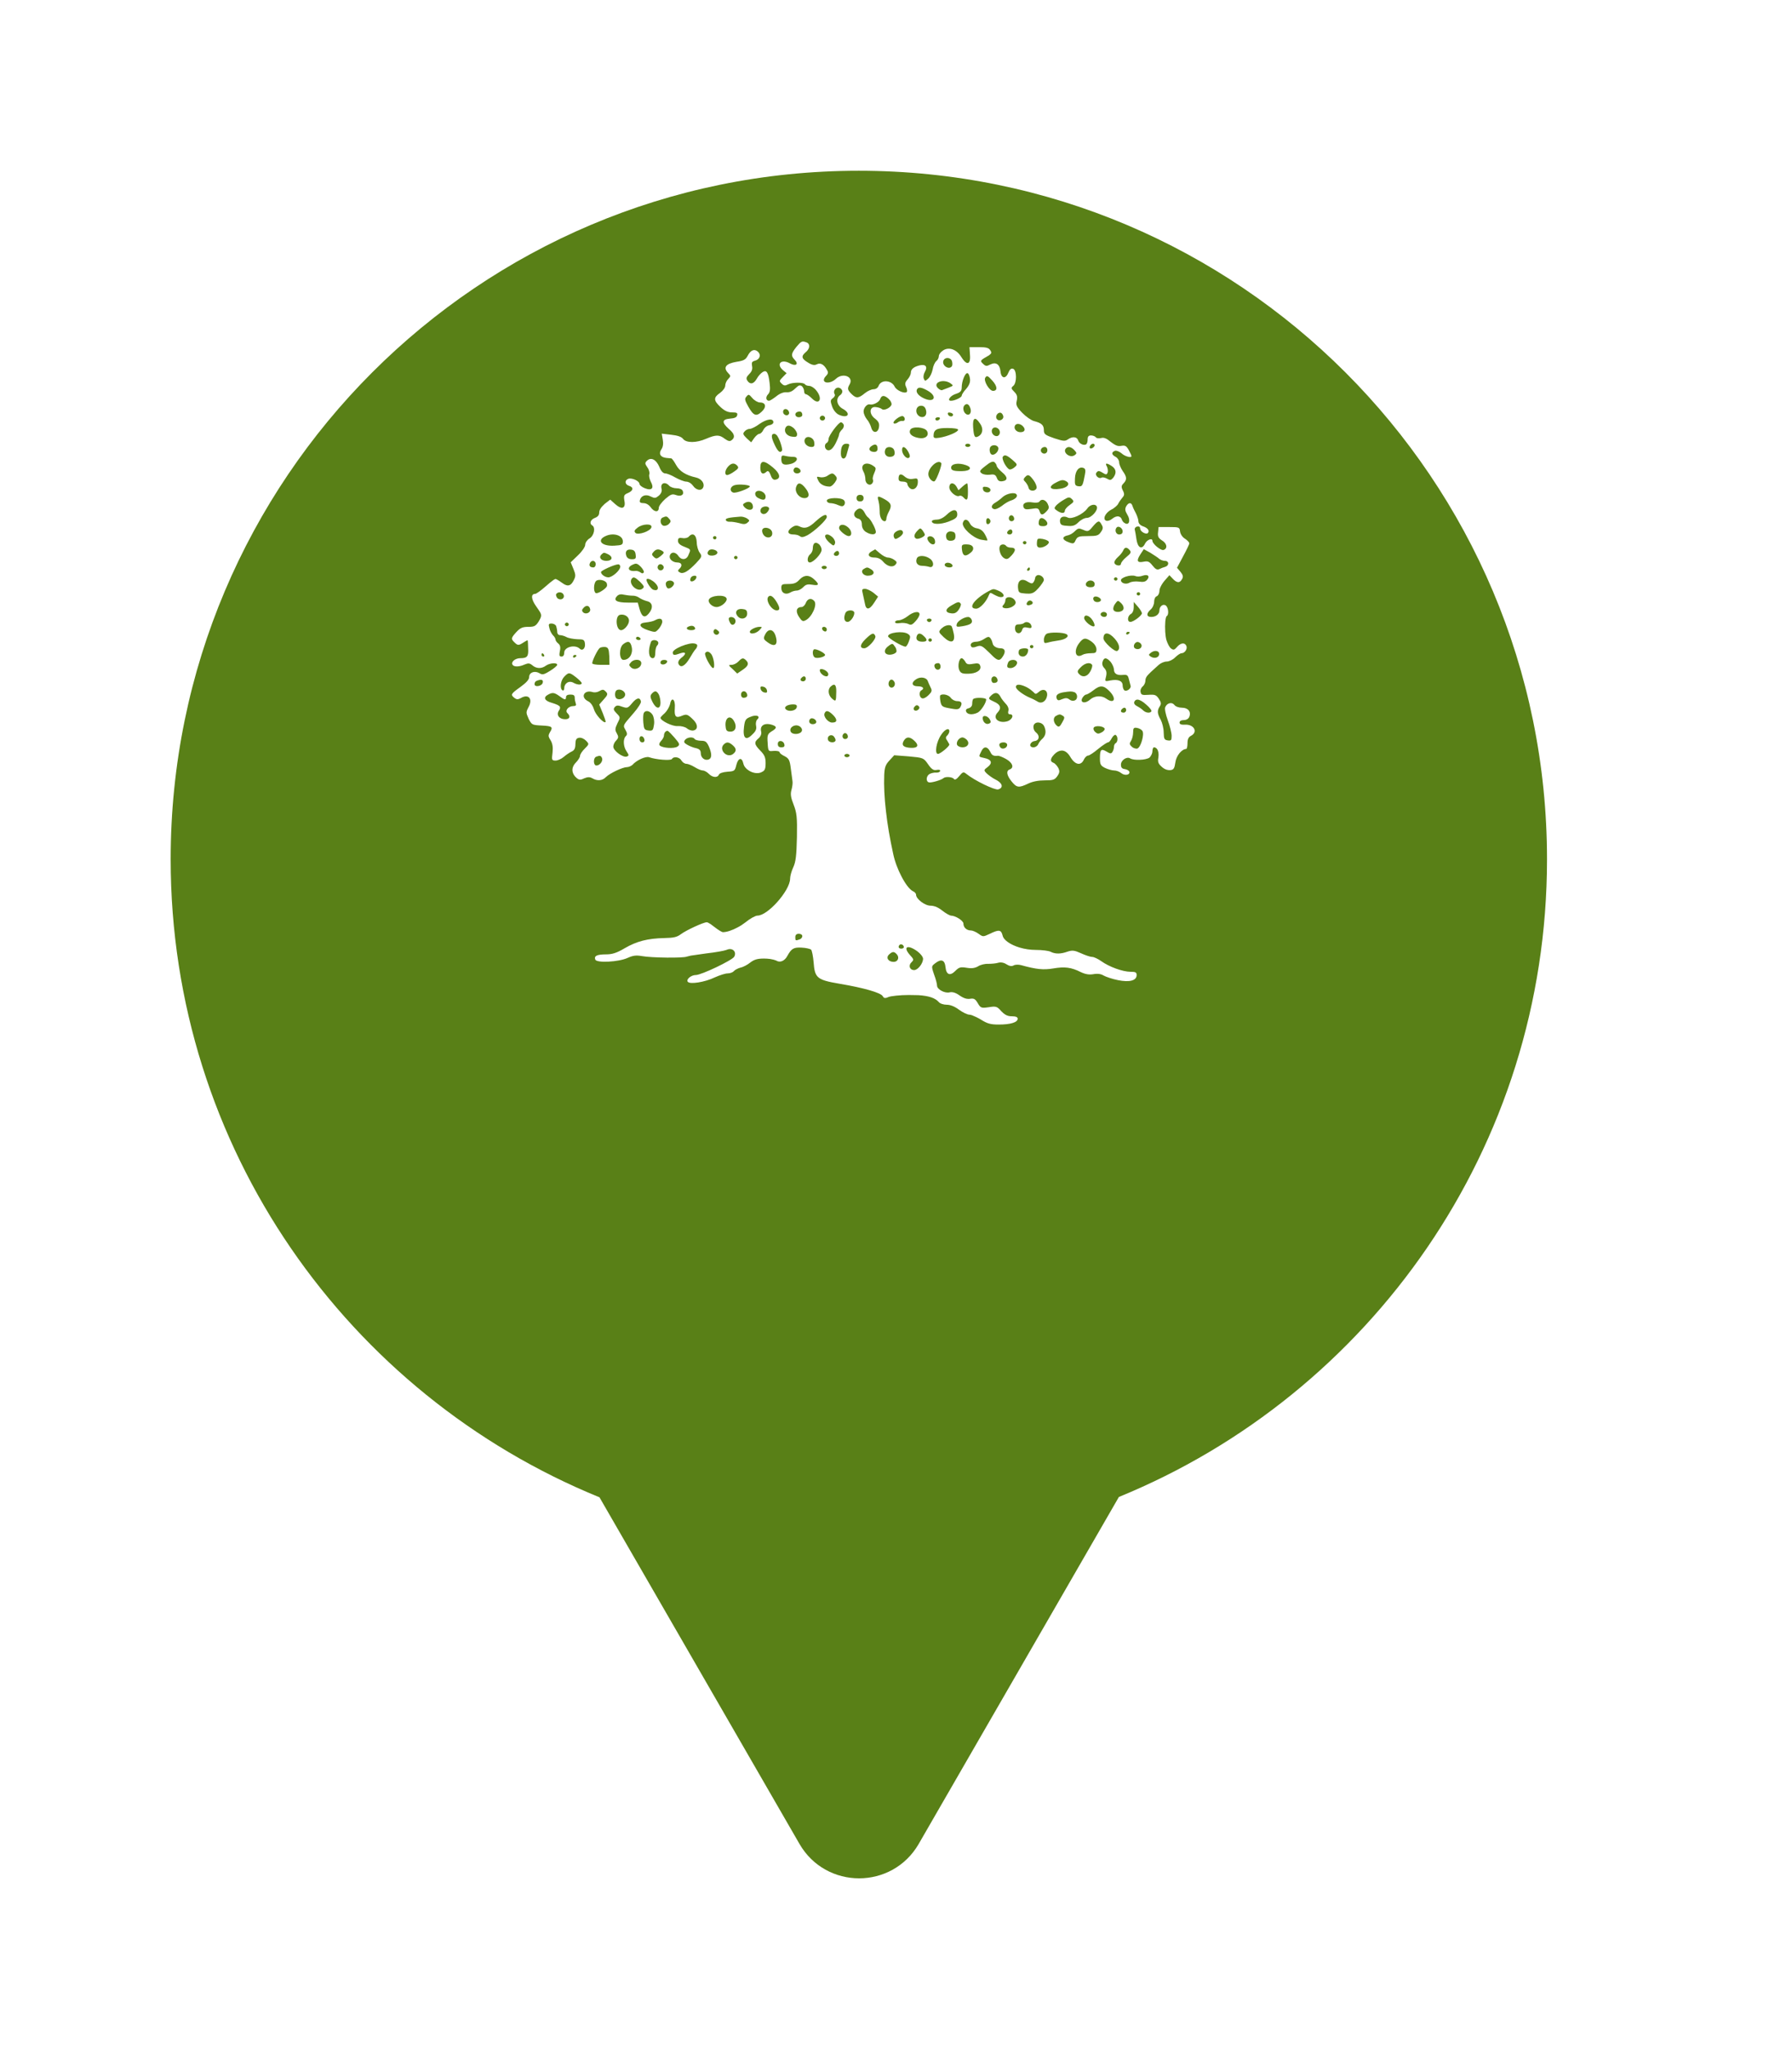 <svg xmlns="http://www.w3.org/2000/svg" viewBox="0 0 21 24" height="24" width="21"><title>pipal_bot.svg</title><rect fill="none" x="0" y="0" width="21" height="24"></rect><path fill="#598017" transform="translate(2 2)" d="M11.112 15.533C14.055 14.331 16.129 11.44 16.129 8.064C16.129 3.611 12.519 0 8.064 0C3.61 0 0 3.611 0 8.064C0 11.443 2.078 14.336 5.025 15.537L7.369 19.597C7.68 20.134 8.455 20.134 8.766 19.597L11.112 15.533ZM7.312 2.213C7.267 2.167 7.271 2.141 7.332 2.064C7.39 1.995 7.398 1.991 7.451 2.01C7.479 2.02 7.488 2.046 7.479 2.075C7.473 2.092 7.461 2.109 7.443 2.124C7.386 2.172 7.392 2.201 7.468 2.246C7.499 2.266 7.521 2.274 7.542 2.275C7.553 2.275 7.562 2.272 7.572 2.267C7.613 2.246 7.656 2.267 7.691 2.333C7.708 2.36 7.706 2.377 7.679 2.404C7.604 2.484 7.718 2.512 7.798 2.435C7.878 2.362 8.005 2.412 7.958 2.499C7.928 2.551 7.93 2.565 7.977 2.613C8.006 2.642 8.027 2.655 8.052 2.653C8.073 2.651 8.098 2.636 8.133 2.607C8.165 2.58 8.213 2.559 8.237 2.559C8.264 2.559 8.286 2.543 8.295 2.522C8.31 2.479 8.354 2.461 8.396 2.467C8.433 2.472 8.468 2.493 8.485 2.53C8.508 2.574 8.601 2.615 8.627 2.59C8.633 2.584 8.631 2.559 8.619 2.534C8.603 2.499 8.604 2.48 8.635 2.445C8.657 2.42 8.674 2.385 8.674 2.366C8.674 2.323 8.709 2.296 8.778 2.279C8.849 2.263 8.873 2.296 8.838 2.356C8.824 2.381 8.817 2.416 8.826 2.435C8.838 2.466 8.843 2.466 8.877 2.435C8.888 2.426 8.898 2.409 8.908 2.39C8.917 2.371 8.925 2.349 8.929 2.329C8.935 2.288 8.955 2.244 8.972 2.23L8.987 2.214C8.996 2.2 9.002 2.183 9.002 2.17C9.002 2.157 9.014 2.137 9.031 2.121L9.054 2.103C9.123 2.06 9.212 2.093 9.267 2.184C9.291 2.222 9.312 2.244 9.329 2.25C9.357 2.26 9.373 2.228 9.367 2.157L9.361 2.066H9.472C9.559 2.066 9.587 2.074 9.605 2.103C9.618 2.122 9.62 2.133 9.609 2.145L9.591 2.161C9.482 2.223 9.482 2.225 9.52 2.261C9.55 2.29 9.562 2.292 9.605 2.269C9.673 2.236 9.716 2.267 9.725 2.352C9.732 2.433 9.786 2.443 9.816 2.366C9.833 2.325 9.85 2.312 9.872 2.319C9.917 2.335 9.917 2.487 9.874 2.52C9.846 2.543 9.848 2.551 9.887 2.59C9.903 2.606 9.913 2.621 9.917 2.637C9.921 2.653 9.92 2.67 9.915 2.694C9.903 2.744 9.913 2.766 9.979 2.835C10.023 2.88 10.086 2.924 10.118 2.932C10.207 2.955 10.233 2.98 10.233 3.04C10.233 3.085 10.248 3.096 10.354 3.133C10.461 3.168 10.481 3.17 10.515 3.146C10.567 3.11 10.619 3.114 10.634 3.156C10.64 3.177 10.657 3.195 10.677 3.203C10.694 3.211 10.713 3.213 10.727 3.205C10.738 3.199 10.746 3.174 10.746 3.146C10.746 3.114 10.757 3.1 10.785 3.1C10.808 3.1 10.832 3.11 10.841 3.121C10.847 3.133 10.875 3.137 10.902 3.131C10.937 3.121 10.968 3.135 11.017 3.176C11.047 3.199 11.069 3.213 11.091 3.22C11.106 3.225 11.122 3.225 11.14 3.222C11.185 3.214 11.199 3.222 11.227 3.27C11.245 3.303 11.259 3.334 11.259 3.342C11.259 3.356 11.233 3.356 11.204 3.345C11.184 3.338 11.161 3.326 11.145 3.311C11.117 3.288 11.083 3.274 11.066 3.28C11.021 3.297 11.025 3.326 11.074 3.351C11.097 3.363 11.115 3.392 11.115 3.415C11.115 3.438 11.134 3.483 11.156 3.516C11.206 3.585 11.208 3.618 11.167 3.661C11.14 3.688 11.138 3.703 11.158 3.744C11.179 3.784 11.177 3.802 11.154 3.827C11.14 3.844 11.117 3.875 11.105 3.898C11.101 3.908 11.09 3.921 11.076 3.933C11.06 3.947 11.042 3.96 11.025 3.968C10.981 3.991 10.951 4.028 10.944 4.057C10.94 4.077 10.945 4.093 10.964 4.099C10.98 4.105 11.011 4.095 11.031 4.078C11.06 4.054 11.087 4.045 11.108 4.049C11.126 4.053 11.14 4.064 11.146 4.084C11.15 4.097 11.159 4.11 11.17 4.12L11.19 4.132C11.236 4.15 11.249 4.088 11.21 4.026C11.184 3.983 11.181 3.962 11.197 3.931C11.225 3.883 11.257 3.881 11.271 3.925C11.277 3.945 11.296 3.985 11.312 4.014C11.327 4.045 11.341 4.086 11.341 4.107C11.341 4.128 11.361 4.152 11.391 4.163C11.448 4.182 11.473 4.213 11.454 4.24C11.435 4.268 11.361 4.227 11.361 4.19C11.361 4.171 11.348 4.163 11.327 4.167C11.307 4.171 11.294 4.188 11.298 4.204C11.302 4.219 11.312 4.27 11.318 4.318C11.333 4.418 11.382 4.443 11.419 4.366C11.441 4.322 11.505 4.296 11.505 4.335C11.505 4.37 11.605 4.453 11.637 4.441C11.685 4.424 11.676 4.364 11.616 4.329C11.575 4.302 11.565 4.283 11.571 4.235L11.577 4.173H11.7C11.819 4.173 11.823 4.175 11.829 4.227C11.834 4.258 11.858 4.293 11.887 4.31C11.913 4.327 11.937 4.351 11.937 4.364C11.937 4.376 11.903 4.445 11.864 4.517L11.793 4.65L11.834 4.698C11.864 4.735 11.868 4.756 11.852 4.783C11.836 4.812 11.817 4.823 11.796 4.816C11.78 4.812 11.763 4.799 11.743 4.778L11.704 4.737L11.646 4.803C11.621 4.832 11.599 4.871 11.59 4.899L11.587 4.919C11.587 4.948 11.573 4.975 11.557 4.983C11.538 4.988 11.525 5.017 11.525 5.048C11.525 5.079 11.507 5.12 11.484 5.139C11.43 5.186 11.434 5.226 11.491 5.226C11.546 5.226 11.587 5.193 11.587 5.149C11.587 5.101 11.631 5.068 11.663 5.093C11.692 5.116 11.7 5.199 11.674 5.215C11.656 5.224 11.65 5.317 11.655 5.4C11.657 5.437 11.662 5.472 11.669 5.497C11.682 5.537 11.704 5.582 11.723 5.595C11.751 5.616 11.762 5.614 11.793 5.578C11.836 5.528 11.885 5.522 11.903 5.566C11.918 5.601 11.883 5.651 11.846 5.651C11.831 5.651 11.799 5.673 11.771 5.7C11.745 5.727 11.7 5.748 11.674 5.748C11.645 5.748 11.604 5.765 11.579 5.787C11.502 5.855 11.462 5.893 11.441 5.919C11.427 5.94 11.423 5.954 11.423 5.97C11.423 5.995 11.409 6.024 11.393 6.038C11.374 6.052 11.361 6.082 11.366 6.104C11.37 6.128 11.378 6.138 11.408 6.14L11.458 6.138C11.532 6.133 11.549 6.138 11.579 6.183C11.607 6.225 11.61 6.243 11.592 6.272C11.559 6.32 11.56 6.357 11.602 6.43C11.62 6.465 11.637 6.531 11.637 6.579C11.639 6.655 11.645 6.666 11.685 6.672C11.725 6.678 11.73 6.67 11.73 6.618C11.73 6.585 11.71 6.504 11.685 6.436C11.661 6.37 11.646 6.301 11.655 6.283C11.676 6.233 11.733 6.219 11.762 6.256C11.776 6.276 11.815 6.289 11.85 6.289C11.922 6.289 11.961 6.335 11.937 6.396C11.934 6.403 11.93 6.409 11.924 6.415C11.911 6.427 11.894 6.434 11.872 6.434C11.842 6.434 11.823 6.446 11.823 6.463C11.823 6.482 11.842 6.49 11.883 6.488C11.991 6.48 12.043 6.573 11.957 6.618C11.928 6.633 11.916 6.658 11.916 6.705C11.916 6.741 11.909 6.772 11.901 6.772C11.848 6.774 11.784 6.852 11.774 6.929C11.764 6.999 11.754 7.016 11.715 7.02C11.702 7.021 11.688 7.02 11.674 7.016C11.653 7.01 11.632 6.998 11.614 6.981C11.573 6.944 11.565 6.925 11.575 6.871C11.581 6.831 11.575 6.795 11.56 6.774C11.551 6.761 11.538 6.753 11.523 6.753C11.514 6.753 11.505 6.774 11.505 6.797C11.505 6.813 11.499 6.832 11.49 6.847C11.484 6.858 11.477 6.867 11.471 6.873C11.451 6.888 11.404 6.898 11.357 6.899C11.312 6.901 11.267 6.896 11.245 6.883C11.204 6.857 11.136 6.904 11.136 6.956C11.136 6.989 11.148 7.004 11.181 7.008C11.206 7.012 11.229 7.025 11.234 7.037C11.247 7.078 11.179 7.089 11.138 7.054C11.117 7.037 11.081 7.024 11.056 7.024C11.031 7.024 10.984 7.01 10.951 6.995C10.898 6.968 10.89 6.954 10.89 6.881C10.89 6.778 10.904 6.765 10.968 6.803C11.009 6.828 11.021 6.83 11.035 6.809C11.046 6.793 11.054 6.767 11.054 6.749C11.054 6.732 11.062 6.71 11.074 6.705C11.102 6.689 11.102 6.624 11.074 6.608C11.065 6.602 11.044 6.618 11.029 6.645C11.021 6.66 11.012 6.675 11.003 6.684C10.996 6.691 10.989 6.695 10.984 6.695C10.979 6.695 10.965 6.703 10.946 6.715C10.924 6.729 10.896 6.75 10.869 6.772C10.818 6.815 10.765 6.85 10.75 6.85C10.736 6.85 10.713 6.871 10.701 6.898C10.685 6.933 10.661 6.948 10.636 6.946C10.606 6.943 10.574 6.917 10.545 6.869C10.514 6.815 10.477 6.789 10.44 6.791C10.412 6.792 10.384 6.806 10.356 6.834C10.321 6.87 10.309 6.898 10.32 6.917C10.325 6.924 10.334 6.93 10.346 6.935C10.362 6.94 10.387 6.968 10.401 6.993C10.42 7.031 10.418 7.051 10.39 7.091C10.36 7.134 10.34 7.14 10.241 7.14C10.17 7.14 10.1 7.153 10.049 7.178C9.939 7.23 9.915 7.227 9.855 7.153C9.796 7.08 9.788 7.027 9.833 7.012C9.887 6.991 9.866 6.933 9.79 6.89C9.749 6.867 9.706 6.85 9.693 6.852C9.663 6.855 9.645 6.853 9.63 6.842C9.619 6.833 9.611 6.821 9.602 6.801C9.57 6.739 9.527 6.739 9.499 6.801C9.466 6.867 9.466 6.863 9.538 6.879C9.62 6.896 9.634 6.937 9.575 6.983C9.527 7.018 9.527 7.022 9.562 7.058C9.583 7.078 9.63 7.113 9.669 7.132C9.72 7.158 9.744 7.189 9.738 7.213C9.735 7.227 9.722 7.239 9.698 7.246C9.659 7.257 9.425 7.145 9.324 7.064C9.307 7.05 9.296 7.043 9.283 7.049C9.272 7.054 9.26 7.067 9.24 7.091C9.21 7.128 9.189 7.138 9.179 7.124C9.162 7.099 9.08 7.093 9.056 7.114C9.033 7.136 8.91 7.172 8.884 7.163C8.847 7.151 8.854 7.085 8.896 7.064C8.916 7.054 8.949 7.047 8.97 7.049C8.992 7.051 9.013 7.043 9.017 7.031C9.021 7.018 9.007 7.012 8.976 7.018C8.959 7.021 8.946 7.02 8.934 7.013C8.916 7.004 8.898 6.984 8.875 6.95C8.822 6.875 8.819 6.875 8.649 6.859L8.479 6.846L8.424 6.906C8.377 6.956 8.366 6.987 8.362 7.078C8.357 7.2 8.364 7.343 8.382 7.498C8.399 7.656 8.429 7.827 8.467 8C8.485 8.088 8.522 8.185 8.564 8.265C8.608 8.35 8.657 8.416 8.696 8.437C8.719 8.446 8.735 8.465 8.735 8.479C8.735 8.529 8.838 8.608 8.906 8.608C8.925 8.608 8.943 8.612 8.962 8.618C8.988 8.628 9.016 8.644 9.043 8.666C9.082 8.697 9.128 8.722 9.142 8.724C9.197 8.724 9.29 8.784 9.29 8.817C9.29 8.842 9.301 8.864 9.319 8.878C9.335 8.891 9.355 8.898 9.378 8.898C9.398 8.898 9.439 8.916 9.468 8.937C9.52 8.974 9.52 8.974 9.6 8.937C9.706 8.885 9.732 8.889 9.749 8.956C9.76 9.012 9.843 9.066 9.948 9.098C10.008 9.116 10.074 9.126 10.139 9.126C10.213 9.126 10.291 9.136 10.313 9.148C10.366 9.175 10.431 9.175 10.51 9.146C10.567 9.128 10.59 9.13 10.668 9.165C10.718 9.188 10.777 9.208 10.798 9.208C10.809 9.208 10.826 9.213 10.846 9.223C10.865 9.232 10.887 9.244 10.906 9.258C10.996 9.323 11.156 9.382 11.249 9.382C11.307 9.382 11.32 9.389 11.32 9.42C11.32 9.486 11.236 9.507 11.102 9.48C11.035 9.467 10.96 9.441 10.933 9.426C10.902 9.407 10.863 9.401 10.813 9.41C10.763 9.418 10.722 9.412 10.666 9.386C10.554 9.329 10.476 9.32 10.342 9.343C10.227 9.362 10.146 9.354 9.965 9.304C9.95 9.3 9.932 9.298 9.916 9.299C9.9 9.3 9.887 9.302 9.878 9.308C9.855 9.32 9.829 9.316 9.794 9.294C9.762 9.273 9.727 9.268 9.695 9.277C9.669 9.285 9.618 9.289 9.581 9.289C9.542 9.287 9.488 9.3 9.462 9.318C9.425 9.339 9.388 9.345 9.328 9.335C9.255 9.323 9.238 9.329 9.195 9.372C9.134 9.434 9.089 9.418 9.08 9.327C9.072 9.244 9.031 9.227 8.961 9.281C8.942 9.295 8.931 9.304 8.926 9.316C8.919 9.333 8.927 9.357 8.947 9.416C8.968 9.47 8.981 9.528 8.981 9.544C8.981 9.588 9.072 9.637 9.128 9.623C9.144 9.619 9.16 9.62 9.179 9.625C9.199 9.631 9.222 9.642 9.246 9.66C9.274 9.679 9.3 9.692 9.324 9.697C9.34 9.7 9.354 9.701 9.369 9.698C9.413 9.691 9.429 9.7 9.458 9.749C9.492 9.807 9.499 9.809 9.587 9.797C9.673 9.783 9.684 9.787 9.734 9.844C9.764 9.875 9.789 9.892 9.818 9.899C9.83 9.902 9.843 9.903 9.857 9.903C9.905 9.903 9.926 9.913 9.926 9.932C9.926 9.975 9.84 10 9.704 10C9.607 10 9.57 9.989 9.495 9.942C9.46 9.921 9.42 9.902 9.391 9.891C9.377 9.887 9.366 9.884 9.359 9.884C9.335 9.884 9.281 9.857 9.238 9.826C9.189 9.789 9.138 9.768 9.095 9.768C9.058 9.768 9.015 9.755 9 9.735C8.958 9.689 8.887 9.664 8.763 9.656L8.651 9.654C8.549 9.654 8.44 9.666 8.413 9.677C8.391 9.687 8.377 9.69 8.366 9.688C8.357 9.686 8.351 9.679 8.344 9.667C8.321 9.627 8.118 9.569 7.843 9.523C7.696 9.498 7.621 9.48 7.582 9.439C7.55 9.405 7.541 9.356 7.535 9.275C7.529 9.202 7.515 9.132 7.505 9.123C7.494 9.113 7.443 9.101 7.394 9.099C7.302 9.094 7.275 9.109 7.228 9.194C7.212 9.225 7.19 9.246 7.167 9.256C7.144 9.266 7.118 9.265 7.095 9.25C7.082 9.244 7.057 9.237 7.026 9.232C7.003 9.229 6.978 9.227 6.953 9.227C6.875 9.227 6.838 9.239 6.793 9.273C6.76 9.3 6.709 9.327 6.678 9.333C6.649 9.341 6.614 9.358 6.6 9.374C6.588 9.389 6.555 9.401 6.526 9.401C6.499 9.401 6.434 9.422 6.378 9.447C6.258 9.505 6.081 9.532 6.059 9.498C6.04 9.469 6.1 9.42 6.154 9.42C6.219 9.42 6.579 9.248 6.604 9.206C6.637 9.146 6.581 9.095 6.516 9.125C6.489 9.136 6.383 9.155 6.275 9.167L6.094 9.193L6.05 9.204C6.009 9.223 5.634 9.219 5.521 9.198C5.453 9.186 5.416 9.192 5.356 9.219C5.25 9.268 4.991 9.281 4.976 9.239C4.959 9.196 4.996 9.178 5.104 9.178C5.174 9.178 5.228 9.161 5.319 9.107C5.461 9.024 5.591 8.991 5.785 8.987C5.895 8.985 5.934 8.976 5.98 8.941C6.042 8.895 6.243 8.802 6.282 8.802C6.29 8.802 6.307 8.81 6.328 8.824L6.376 8.86C6.415 8.891 6.458 8.916 6.469 8.918C6.514 8.919 6.582 8.896 6.646 8.861C6.679 8.844 6.71 8.823 6.737 8.802C6.789 8.759 6.853 8.724 6.877 8.724C6.936 8.724 7.026 8.656 7.105 8.569C7.189 8.476 7.259 8.363 7.259 8.291C7.259 8.262 7.275 8.203 7.296 8.158C7.326 8.094 7.334 8.019 7.339 7.804C7.343 7.569 7.337 7.52 7.3 7.424C7.267 7.341 7.261 7.3 7.275 7.252C7.285 7.217 7.291 7.17 7.287 7.149L7.267 6.999C7.255 6.902 7.244 6.883 7.195 6.857C7.18 6.85 7.165 6.841 7.154 6.833C7.143 6.824 7.136 6.816 7.136 6.811C7.136 6.799 7.104 6.793 7.069 6.795C7.04 6.798 7.023 6.799 7.014 6.792C7.001 6.782 6.999 6.758 6.996 6.701C6.989 6.612 6.996 6.596 7.041 6.567C7.106 6.529 7.108 6.51 7.049 6.49C6.996 6.473 6.954 6.479 6.933 6.501C6.917 6.517 6.912 6.541 6.92 6.571C6.926 6.596 6.914 6.625 6.89 6.647C6.834 6.693 6.838 6.718 6.91 6.792C6.959 6.842 6.972 6.871 6.972 6.938C6.972 6.984 6.968 7.007 6.955 7.023C6.947 7.032 6.936 7.039 6.918 7.047C6.874 7.065 6.814 7.052 6.771 7.022C6.74 7.002 6.718 6.974 6.711 6.942C6.702 6.904 6.688 6.887 6.672 6.89C6.656 6.894 6.64 6.917 6.629 6.96C6.621 6.994 6.615 7.013 6.602 7.023C6.588 7.034 6.565 7.036 6.524 7.039C6.471 7.043 6.432 7.056 6.424 7.074C6.407 7.113 6.348 7.107 6.305 7.062C6.284 7.041 6.253 7.024 6.234 7.024C6.216 7.024 6.175 7.006 6.141 6.985C6.107 6.964 6.062 6.946 6.044 6.946C6.023 6.946 5.999 6.929 5.986 6.908C5.964 6.867 5.895 6.855 5.874 6.89C5.859 6.911 5.689 6.898 5.607 6.869C5.566 6.855 5.459 6.904 5.412 6.958C5.397 6.971 5.369 6.985 5.347 6.985C5.297 6.985 5.146 7.056 5.099 7.103C5.058 7.145 4.998 7.149 4.942 7.116C4.911 7.099 4.889 7.099 4.846 7.116C4.801 7.138 4.786 7.136 4.756 7.111C4.73 7.089 4.715 7.063 4.71 7.037C4.703 7.002 4.716 6.965 4.747 6.933C4.774 6.906 4.797 6.869 4.797 6.854C4.797 6.836 4.821 6.799 4.852 6.769C4.905 6.716 4.905 6.714 4.868 6.676C4.846 6.653 4.811 6.637 4.788 6.641C4.77 6.643 4.759 6.649 4.752 6.662C4.746 6.673 4.744 6.69 4.743 6.714C4.743 6.765 4.731 6.788 4.698 6.803C4.672 6.815 4.631 6.844 4.604 6.867C4.579 6.888 4.536 6.908 4.512 6.908C4.466 6.908 4.464 6.902 4.475 6.815C4.482 6.751 4.475 6.708 4.452 6.67C4.43 6.637 4.425 6.62 4.433 6.599L4.443 6.579C4.484 6.515 4.473 6.504 4.352 6.498C4.292 6.495 4.262 6.493 4.241 6.482C4.223 6.471 4.212 6.453 4.195 6.419L4.178 6.378C4.165 6.344 4.17 6.328 4.191 6.287C4.249 6.187 4.195 6.121 4.102 6.177C4.07 6.194 4.054 6.194 4.029 6.175C3.98 6.136 3.986 6.127 4.099 6.046C4.169 5.995 4.201 5.959 4.201 5.93C4.201 5.875 4.266 5.852 4.322 5.885C4.343 5.898 4.358 5.902 4.383 5.892C4.398 5.886 4.418 5.875 4.445 5.858C4.493 5.829 4.53 5.796 4.53 5.787C4.53 5.758 4.443 5.765 4.398 5.796C4.346 5.835 4.286 5.833 4.238 5.792C4.208 5.767 4.191 5.765 4.148 5.783C4.085 5.812 4.023 5.812 4.007 5.787C3.984 5.754 4.037 5.709 4.097 5.709C4.179 5.709 4.195 5.688 4.189 5.593C4.188 5.545 4.186 5.504 4.184 5.5C4.181 5.497 4.16 5.508 4.136 5.524C4.078 5.562 4.068 5.562 4.029 5.524C3.986 5.483 3.988 5.472 4.052 5.402C4.097 5.354 4.124 5.342 4.191 5.342C4.225 5.342 4.246 5.34 4.263 5.332C4.281 5.323 4.294 5.308 4.311 5.282C4.33 5.249 4.341 5.229 4.341 5.21C4.342 5.185 4.324 5.16 4.284 5.103C4.225 5.021 4.218 4.956 4.271 4.956C4.284 4.956 4.339 4.917 4.393 4.869C4.43 4.836 4.465 4.808 4.486 4.793L4.508 4.781C4.518 4.781 4.549 4.799 4.577 4.82C4.601 4.838 4.62 4.849 4.637 4.854C4.672 4.864 4.697 4.847 4.721 4.801C4.735 4.774 4.742 4.757 4.741 4.738C4.741 4.719 4.734 4.699 4.721 4.666L4.688 4.586L4.772 4.505C4.821 4.459 4.858 4.405 4.858 4.38C4.858 4.356 4.881 4.323 4.909 4.306C4.963 4.273 4.981 4.177 4.94 4.154C4.903 4.132 4.92 4.086 4.971 4.066C5.006 4.053 5.022 4.034 5.022 4.001C5.022 3.98 5.035 3.956 5.056 3.932L5.086 3.902L5.151 3.852L5.209 3.904C5.287 3.974 5.336 3.956 5.317 3.864C5.308 3.806 5.312 3.794 5.358 3.775C5.422 3.748 5.429 3.707 5.371 3.69C5.322 3.674 5.317 3.626 5.363 3.608C5.404 3.593 5.494 3.634 5.494 3.668C5.494 3.682 5.522 3.705 5.558 3.719C5.64 3.751 5.669 3.717 5.625 3.639C5.611 3.61 5.603 3.572 5.609 3.556C5.615 3.539 5.607 3.502 5.587 3.475C5.556 3.431 5.556 3.421 5.582 3.396C5.63 3.351 5.689 3.382 5.726 3.467C5.746 3.518 5.771 3.545 5.796 3.545C5.816 3.545 5.869 3.566 5.915 3.593C5.96 3.618 6.018 3.641 6.042 3.641C6.058 3.641 6.077 3.649 6.094 3.661C6.104 3.669 6.114 3.679 6.122 3.69C6.159 3.744 6.223 3.753 6.241 3.707C6.26 3.663 6.221 3.608 6.157 3.593C6.036 3.566 5.964 3.52 5.923 3.446C5.9 3.404 5.876 3.371 5.867 3.369L5.806 3.363C5.738 3.355 5.716 3.313 5.751 3.262C5.77 3.235 5.775 3.195 5.767 3.15L5.755 3.079L5.865 3.092C5.939 3.1 5.986 3.115 6.005 3.141C6.042 3.189 6.161 3.189 6.275 3.139C6.391 3.09 6.43 3.09 6.493 3.139C6.534 3.168 6.553 3.172 6.573 3.156C6.603 3.134 6.608 3.109 6.591 3.078C6.581 3.062 6.564 3.043 6.54 3.023C6.456 2.948 6.46 2.911 6.555 2.903C6.61 2.899 6.635 2.887 6.639 2.862C6.646 2.837 6.633 2.83 6.579 2.83C6.53 2.83 6.491 2.812 6.444 2.768C6.36 2.69 6.36 2.656 6.438 2.602C6.473 2.576 6.499 2.54 6.499 2.516C6.499 2.493 6.514 2.458 6.534 2.439C6.565 2.406 6.565 2.402 6.532 2.368C6.471 2.304 6.506 2.259 6.629 2.238C6.717 2.225 6.739 2.211 6.762 2.167C6.797 2.099 6.842 2.082 6.883 2.12C6.922 2.157 6.903 2.211 6.846 2.225C6.828 2.23 6.817 2.236 6.813 2.246C6.81 2.255 6.81 2.268 6.813 2.286C6.821 2.321 6.812 2.35 6.78 2.381C6.746 2.416 6.741 2.433 6.758 2.458C6.776 2.486 6.798 2.495 6.819 2.487C6.836 2.48 6.853 2.463 6.869 2.435C6.885 2.404 6.918 2.37 6.937 2.358C6.983 2.329 7.004 2.36 7.019 2.487C7.028 2.563 7.024 2.594 7 2.619C6.969 2.652 6.976 2.694 7.013 2.694C7.022 2.694 7.06 2.671 7.097 2.642C7.14 2.607 7.183 2.592 7.216 2.594C7.252 2.598 7.285 2.584 7.318 2.551C7.338 2.532 7.352 2.521 7.363 2.516C7.375 2.512 7.385 2.515 7.396 2.522C7.41 2.534 7.423 2.561 7.423 2.58C7.423 2.602 7.433 2.617 7.443 2.617C7.449 2.617 7.461 2.623 7.475 2.633C7.488 2.642 7.502 2.654 7.515 2.667C7.602 2.754 7.646 2.669 7.564 2.571C7.542 2.543 7.505 2.52 7.484 2.52C7.473 2.52 7.46 2.517 7.449 2.513C7.441 2.509 7.436 2.505 7.433 2.501C7.416 2.476 7.287 2.476 7.233 2.503C7.201 2.52 7.185 2.518 7.16 2.493C7.131 2.466 7.131 2.458 7.172 2.418L7.218 2.371L7.177 2.337C7.09 2.263 7.156 2.199 7.259 2.257C7.328 2.294 7.363 2.265 7.312 2.213ZM9.156 2.288C9.162 2.277 9.162 2.252 9.156 2.23C9.14 2.184 9.074 2.18 9.056 2.223C9.033 2.281 9.123 2.339 9.156 2.288ZM9.322 2.555C9.357 2.514 9.372 2.478 9.367 2.437C9.363 2.404 9.352 2.375 9.339 2.371C9.311 2.362 9.27 2.464 9.27 2.538C9.27 2.58 9.255 2.596 9.197 2.615C9.134 2.636 9.095 2.694 9.144 2.694C9.187 2.694 9.27 2.656 9.27 2.634C9.27 2.623 9.292 2.586 9.322 2.555ZM9.637 2.578C9.693 2.578 9.689 2.524 9.628 2.457C9.575 2.398 9.564 2.395 9.546 2.424C9.523 2.458 9.593 2.578 9.637 2.578ZM9.117 2.54C9.175 2.518 9.175 2.516 9.138 2.489C9.052 2.431 8.925 2.482 8.992 2.547C9.011 2.565 9.033 2.574 9.041 2.569L9.117 2.54ZM7.848 2.626C7.866 2.613 7.876 2.59 7.868 2.571C7.859 2.553 7.841 2.54 7.822 2.54C7.786 2.54 7.761 2.586 7.781 2.617C7.79 2.628 7.779 2.65 7.761 2.663C7.73 2.685 7.729 2.696 7.751 2.76C7.766 2.802 7.796 2.841 7.829 2.857C7.938 2.907 7.979 2.843 7.874 2.787C7.805 2.748 7.79 2.665 7.848 2.626ZM8.83 2.667C8.949 2.721 8.988 2.644 8.875 2.578C8.802 2.536 8.765 2.53 8.748 2.557C8.726 2.59 8.761 2.636 8.83 2.667ZM6.926 2.822C6.985 2.768 6.976 2.714 6.905 2.714C6.881 2.714 6.84 2.69 6.817 2.663C6.778 2.617 6.772 2.615 6.748 2.644C6.723 2.671 6.728 2.688 6.769 2.762C6.83 2.87 6.862 2.882 6.926 2.822ZM8.429 2.688L8.411 2.669C8.362 2.626 8.331 2.628 8.315 2.673C8.303 2.71 8.233 2.746 8.194 2.737C8.163 2.727 8.12 2.775 8.12 2.82C8.12 2.843 8.137 2.884 8.157 2.909C8.18 2.934 8.202 2.98 8.21 3.009C8.229 3.081 8.293 3.073 8.301 2.998C8.307 2.957 8.293 2.934 8.254 2.903C8.18 2.849 8.188 2.758 8.264 2.768C8.293 2.771 8.323 2.781 8.334 2.791C8.36 2.816 8.448 2.77 8.448 2.733C8.448 2.721 8.44 2.703 8.429 2.688ZM9.318 2.847C9.359 2.878 9.393 2.833 9.369 2.775C9.354 2.733 9.328 2.721 9.304 2.746C9.279 2.768 9.287 2.824 9.318 2.847ZM8.787 2.882C8.836 2.897 8.867 2.858 8.851 2.802C8.843 2.77 8.824 2.752 8.795 2.752C8.724 2.752 8.717 2.855 8.787 2.882ZM7.197 2.858C7.228 2.876 7.259 2.851 7.244 2.82C7.238 2.804 7.222 2.791 7.205 2.791C7.172 2.791 7.166 2.841 7.197 2.858ZM7.361 2.887C7.384 2.887 7.402 2.876 7.402 2.86C7.402 2.826 7.38 2.812 7.347 2.824C7.304 2.837 7.316 2.887 7.361 2.887ZM9.109 2.853C9.119 2.882 9.166 2.887 9.169 2.858C9.169 2.847 9.154 2.835 9.134 2.833C9.113 2.828 9.103 2.835 9.109 2.853ZM9.68 2.905C9.702 2.942 9.766 2.917 9.757 2.874C9.753 2.857 9.741 2.839 9.729 2.835C9.693 2.824 9.659 2.876 9.68 2.905ZM7.638 2.926C7.654 2.926 7.669 2.913 7.669 2.897C7.669 2.882 7.654 2.868 7.638 2.868C7.622 2.868 7.607 2.882 7.607 2.897C7.607 2.913 7.622 2.926 7.638 2.926ZM8.601 2.919L8.603 2.909C8.603 2.893 8.592 2.878 8.58 2.874C8.549 2.864 8.454 2.938 8.473 2.957C8.481 2.965 8.502 2.961 8.519 2.948C8.534 2.936 8.56 2.928 8.573 2.93C8.586 2.933 8.597 2.928 8.601 2.919ZM8.979 2.926C8.992 2.926 9.007 2.917 9.013 2.907C9.019 2.895 9.011 2.887 8.994 2.887C8.976 2.887 8.961 2.895 8.961 2.907C8.961 2.911 8.963 2.916 8.966 2.919C8.969 2.923 8.974 2.926 8.979 2.926ZM7.017 2.98C7.043 2.976 7.063 2.961 7.063 2.946C7.063 2.895 6.985 2.907 6.901 2.965C6.858 2.998 6.805 3.023 6.787 3.023C6.767 3.023 6.739 3.036 6.725 3.054C6.702 3.079 6.707 3.09 6.75 3.133L6.803 3.181L6.838 3.131C6.858 3.104 6.885 3.081 6.899 3.081C6.912 3.081 6.935 3.06 6.946 3.034C6.955 3.016 6.972 3 6.989 2.99C6.998 2.985 7.008 2.981 7.017 2.98ZM9.508 3.057C9.516 3.027 9.507 2.991 9.482 2.957C9.427 2.874 9.396 2.893 9.404 3.005C9.413 3.119 9.423 3.135 9.47 3.108C9.49 3.096 9.503 3.078 9.508 3.057ZM7.866 3.032C7.884 3.017 7.893 2.99 7.887 2.974C7.883 2.967 7.878 2.959 7.872 2.954C7.866 2.949 7.86 2.946 7.855 2.946C7.827 2.946 7.71 3.102 7.71 3.141C7.71 3.16 7.701 3.181 7.689 3.187C7.65 3.208 7.667 3.274 7.71 3.274C7.727 3.274 7.743 3.264 7.76 3.243C7.771 3.23 7.781 3.214 7.792 3.193C7.814 3.148 7.833 3.102 7.833 3.089C7.833 3.075 7.848 3.05 7.866 3.032ZM9.958 3.062C10.012 3.062 10.024 3.027 9.983 2.988C9.954 2.961 9.911 2.957 9.896 2.982C9.874 3.017 9.909 3.062 9.958 3.062ZM7.329 3.05C7.322 3.038 7.313 3.026 7.304 3.017C7.257 2.976 7.22 2.974 7.203 3.015C7.185 3.062 7.224 3.11 7.287 3.115C7.328 3.121 7.341 3.114 7.341 3.085C7.341 3.075 7.336 3.062 7.329 3.05ZM8.761 3.129C8.84 3.146 8.894 3.104 8.863 3.048C8.834 3 8.685 2.99 8.666 3.036C8.658 3.052 8.66 3.068 8.669 3.082C8.683 3.103 8.715 3.12 8.761 3.129ZM9.009 3.127C9.103 3.112 9.228 3.06 9.228 3.034C9.228 3.027 9.214 3.021 9.188 3.018C9.167 3.015 9.138 3.013 9.103 3.013C8.976 3.013 8.94 3.032 8.94 3.108C8.94 3.131 8.957 3.135 9.009 3.127ZM9.691 3.106C9.708 3.1 9.721 3.077 9.716 3.054C9.708 3.005 9.643 2.988 9.626 3.031C9.609 3.071 9.652 3.119 9.691 3.106ZM7.141 3.171C7.131 3.145 7.119 3.12 7.108 3.104C7.099 3.092 7.084 3.081 7.074 3.081C7.035 3.081 7.035 3.119 7.076 3.205C7.115 3.29 7.142 3.311 7.164 3.278C7.171 3.268 7.158 3.218 7.141 3.171ZM7.509 3.235C7.54 3.235 7.548 3.224 7.542 3.181C7.535 3.121 7.451 3.094 7.431 3.146C7.414 3.187 7.457 3.235 7.509 3.235ZM7.921 3.326L7.945 3.239C7.958 3.205 7.952 3.197 7.919 3.197C7.874 3.197 7.854 3.231 7.854 3.315C7.854 3.382 7.904 3.392 7.921 3.326ZM8.245 3.293C8.27 3.293 8.284 3.28 8.284 3.257C8.284 3.205 8.258 3.193 8.213 3.224C8.169 3.253 8.188 3.293 8.245 3.293ZM9.341 3.235C9.357 3.235 9.372 3.226 9.372 3.216C9.372 3.205 9.357 3.197 9.341 3.197C9.324 3.197 9.311 3.205 9.311 3.216C9.311 3.226 9.324 3.235 9.341 3.235ZM10.823 3.228C10.826 3.223 10.828 3.219 10.828 3.214C10.828 3.21 10.826 3.206 10.823 3.203C10.82 3.199 10.815 3.197 10.81 3.197C10.785 3.197 10.759 3.235 10.773 3.249C10.784 3.26 10.813 3.246 10.823 3.228ZM9.618 3.322C9.648 3.34 9.7 3.295 9.7 3.253C9.7 3.216 9.641 3.201 9.611 3.229C9.589 3.249 9.596 3.309 9.618 3.322ZM8.426 3.351C8.478 3.351 8.495 3.324 8.479 3.274C8.465 3.229 8.391 3.222 8.375 3.264C8.356 3.309 8.381 3.351 8.426 3.351ZM8.649 3.363C8.668 3.353 8.666 3.334 8.644 3.292C8.608 3.228 8.571 3.218 8.571 3.27C8.571 3.321 8.623 3.378 8.649 3.363ZM10.202 3.293C10.225 3.328 10.274 3.315 10.274 3.274C10.274 3.261 10.27 3.25 10.263 3.243C10.258 3.238 10.252 3.235 10.245 3.235C10.209 3.235 10.187 3.266 10.202 3.293ZM10.595 3.33C10.621 3.311 10.619 3.303 10.59 3.272C10.554 3.233 10.517 3.226 10.494 3.249C10.444 3.295 10.539 3.373 10.595 3.33ZM7.269 3.433C7.345 3.413 7.365 3.351 7.296 3.351C7.278 3.351 7.256 3.349 7.235 3.346L7.203 3.34C7.162 3.33 7.156 3.336 7.156 3.378C7.156 3.44 7.185 3.454 7.269 3.433ZM9.887 3.475C9.926 3.442 9.926 3.44 9.864 3.386C9.796 3.328 9.771 3.321 9.751 3.351C9.743 3.363 9.755 3.398 9.772 3.431C9.788 3.46 9.809 3.487 9.825 3.496C9.835 3.504 9.864 3.494 9.887 3.475ZM9.743 3.531C9.708 3.502 9.68 3.467 9.68 3.456C9.68 3.444 9.667 3.425 9.654 3.413C9.634 3.4 9.605 3.411 9.55 3.456C9.509 3.488 9.489 3.505 9.487 3.518C9.485 3.527 9.491 3.534 9.503 3.543C9.521 3.558 9.562 3.564 9.6 3.56C9.633 3.555 9.65 3.556 9.664 3.568C9.671 3.574 9.676 3.584 9.682 3.597C9.693 3.63 9.712 3.641 9.745 3.637C9.812 3.628 9.812 3.587 9.743 3.531ZM7.088 3.618C7.154 3.606 7.142 3.545 7.06 3.477C6.955 3.388 6.91 3.388 6.91 3.477C6.91 3.547 6.94 3.566 6.985 3.523C7 3.51 7.015 3.521 7.031 3.564C7.045 3.606 7.063 3.624 7.088 3.618ZM8.955 3.634C8.981 3.608 9.041 3.442 9.031 3.425C9.011 3.395 8.964 3.415 8.928 3.453C8.9 3.481 8.879 3.52 8.879 3.554C8.879 3.601 8.933 3.655 8.955 3.634ZM6.604 3.523C6.653 3.49 6.659 3.477 6.641 3.456C6.608 3.419 6.573 3.421 6.534 3.463C6.495 3.504 6.487 3.564 6.522 3.564C6.534 3.564 6.571 3.547 6.604 3.523ZM8.254 3.472L8.233 3.456C8.178 3.418 8.127 3.424 8.11 3.455C8.102 3.471 8.103 3.495 8.118 3.523C8.131 3.545 8.141 3.583 8.141 3.612C8.141 3.641 8.155 3.663 8.173 3.672C8.189 3.681 8.21 3.678 8.223 3.659C8.23 3.649 8.233 3.637 8.232 3.627L8.229 3.616C8.223 3.608 8.23 3.574 8.245 3.541C8.262 3.502 8.266 3.487 8.254 3.472ZM9.277 3.518C9.374 3.516 9.398 3.475 9.32 3.448C9.232 3.417 9.146 3.431 9.146 3.477C9.146 3.51 9.177 3.52 9.277 3.518ZM11.046 3.595C11.087 3.541 11.081 3.494 11.029 3.459C10.968 3.419 10.945 3.421 10.972 3.465C10.982 3.487 10.986 3.518 10.98 3.535C10.968 3.562 10.962 3.562 10.921 3.537C10.903 3.526 10.892 3.52 10.882 3.518C10.869 3.516 10.861 3.521 10.851 3.533C10.831 3.554 10.852 3.587 10.878 3.596C10.888 3.6 10.898 3.6 10.908 3.595C10.921 3.587 10.949 3.593 10.972 3.606C11.009 3.628 11.019 3.626 11.046 3.595ZM7.341 3.545C7.363 3.545 7.382 3.533 7.382 3.518C7.382 3.489 7.332 3.463 7.312 3.481C7.285 3.508 7.302 3.545 7.341 3.545ZM10.687 3.671C10.695 3.652 10.703 3.618 10.713 3.562C10.724 3.51 10.72 3.489 10.697 3.481C10.644 3.461 10.601 3.512 10.597 3.603C10.593 3.678 10.599 3.69 10.638 3.695C10.663 3.698 10.676 3.696 10.687 3.671ZM7.784 3.651C7.811 3.612 7.812 3.597 7.792 3.574C7.761 3.537 7.749 3.537 7.697 3.572C7.677 3.587 7.638 3.595 7.611 3.589C7.568 3.579 7.566 3.581 7.589 3.628C7.609 3.672 7.66 3.699 7.725 3.699C7.733 3.699 7.748 3.69 7.762 3.677L7.784 3.651ZM8.756 3.647C8.756 3.604 8.75 3.599 8.701 3.608C8.662 3.616 8.631 3.606 8.601 3.581C8.555 3.541 8.53 3.551 8.53 3.606C8.53 3.632 8.545 3.641 8.582 3.641C8.612 3.641 8.633 3.653 8.633 3.668C8.633 3.682 8.647 3.705 8.664 3.719C8.705 3.751 8.756 3.711 8.756 3.647ZM10.148 3.715C10.151 3.695 10.135 3.655 10.11 3.622C10.06 3.556 10.045 3.552 10.01 3.591C9.991 3.612 9.993 3.624 10.016 3.645C10.03 3.661 10.049 3.69 10.053 3.711C10.056 3.728 10.068 3.74 10.083 3.744C10.108 3.752 10.141 3.742 10.148 3.715ZM10.426 3.724C10.508 3.713 10.545 3.668 10.498 3.639C10.459 3.616 10.438 3.618 10.373 3.653C10.274 3.703 10.305 3.744 10.426 3.724ZM5.929 3.719C5.896 3.719 5.857 3.705 5.843 3.69C5.794 3.634 5.734 3.659 5.753 3.726C5.759 3.753 5.749 3.781 5.72 3.806C5.683 3.836 5.673 3.838 5.625 3.815C5.568 3.784 5.509 3.806 5.498 3.862C5.492 3.883 5.507 3.893 5.541 3.893C5.572 3.893 5.604 3.912 5.625 3.941C5.666 3.999 5.72 4.005 5.72 3.948C5.72 3.927 5.755 3.881 5.796 3.844C5.859 3.79 5.878 3.782 5.921 3.798C5.98 3.819 6.02 3.796 6.001 3.75C5.993 3.73 5.964 3.719 5.929 3.719ZM6.592 3.769C6.622 3.781 6.787 3.72 6.787 3.697C6.787 3.686 6.742 3.678 6.695 3.676C6.661 3.674 6.625 3.677 6.604 3.684C6.555 3.701 6.547 3.753 6.592 3.769ZM7.427 3.834C7.486 3.834 7.492 3.784 7.441 3.72C7.384 3.647 7.347 3.645 7.328 3.709C7.313 3.767 7.365 3.834 7.427 3.834ZM9.232 3.742L9.21 3.701C9.177 3.645 9.125 3.649 9.125 3.709C9.125 3.759 9.21 3.829 9.244 3.807C9.257 3.802 9.275 3.809 9.29 3.825C9.333 3.873 9.343 3.858 9.343 3.757C9.343 3.703 9.339 3.661 9.333 3.661C9.328 3.661 9.302 3.678 9.277 3.701L9.232 3.742ZM9.52 3.732C9.527 3.775 9.607 3.781 9.607 3.738C9.607 3.722 9.585 3.707 9.561 3.703C9.521 3.697 9.513 3.703 9.52 3.732ZM6.887 3.834C6.946 3.864 6.972 3.858 6.972 3.815C6.972 3.775 6.916 3.738 6.875 3.751C6.853 3.759 6.846 3.778 6.852 3.797C6.856 3.811 6.868 3.825 6.887 3.834ZM9.909 3.826C9.918 3.814 9.92 3.802 9.913 3.792C9.893 3.761 9.801 3.779 9.753 3.819C9.727 3.844 9.688 3.873 9.667 3.885C9.618 3.912 9.607 3.948 9.646 3.962C9.665 3.97 9.704 3.952 9.741 3.925C9.773 3.898 9.823 3.869 9.848 3.862C9.876 3.854 9.897 3.84 9.909 3.826ZM8.079 3.873C8.105 3.873 8.12 3.86 8.12 3.834C8.12 3.809 8.105 3.796 8.079 3.796C8.053 3.796 8.038 3.809 8.038 3.834C8.038 3.86 8.053 3.873 8.079 3.873ZM8.418 3.989C8.454 3.922 8.444 3.891 8.368 3.848C8.317 3.82 8.294 3.81 8.288 3.823C8.285 3.83 8.288 3.845 8.295 3.867L8.303 3.908C8.306 3.935 8.309 3.966 8.309 3.989C8.307 4.055 8.334 4.105 8.368 4.105C8.379 4.105 8.387 4.092 8.387 4.076C8.387 4.059 8.401 4.02 8.418 3.989ZM10.479 3.981C10.479 3.966 10.504 3.937 10.537 3.914C10.586 3.879 10.588 3.873 10.562 3.846C10.547 3.832 10.537 3.825 10.523 3.827C10.511 3.828 10.495 3.836 10.469 3.852C10.435 3.871 10.394 3.902 10.377 3.92C10.351 3.95 10.352 3.958 10.387 3.981C10.437 4.016 10.479 4.016 10.479 3.981ZM7.895 3.912C7.904 3.895 7.904 3.875 7.891 3.86C7.859 3.823 7.689 3.827 7.689 3.864C7.689 3.879 7.708 3.893 7.73 3.893C7.751 3.893 7.794 3.902 7.822 3.916C7.866 3.935 7.88 3.933 7.895 3.912ZM10.264 3.989C10.295 3.956 10.297 3.943 10.278 3.902C10.254 3.852 10.204 3.838 10.18 3.875C10.174 3.887 10.139 3.891 10.102 3.885C10.024 3.871 9.977 3.896 9.995 3.941C10.006 3.966 10.024 3.97 10.088 3.96C10.157 3.948 10.17 3.952 10.182 3.987C10.198 4.038 10.217 4.038 10.264 3.989ZM6.723 3.939C6.767 3.987 6.832 3.979 6.823 3.927C6.817 3.879 6.772 3.864 6.728 3.891C6.702 3.906 6.702 3.914 6.723 3.939ZM10.736 4.066C10.789 4.066 10.869 3.978 10.854 3.935C10.839 3.896 10.773 3.908 10.74 3.958C10.692 4.024 10.558 4.086 10.513 4.062C10.477 4.044 10.443 4.049 10.429 4.071C10.423 4.081 10.42 4.094 10.422 4.109C10.424 4.131 10.431 4.144 10.45 4.151C10.463 4.155 10.481 4.158 10.508 4.159C10.574 4.165 10.599 4.155 10.638 4.117C10.664 4.09 10.709 4.066 10.736 4.066ZM6.981 4.009C6.998 3.995 7.013 3.972 7.013 3.958C7.013 3.922 6.933 3.923 6.916 3.962C6.897 4.007 6.942 4.039 6.981 4.009ZM8.178 4.064C8.165 4.057 8.146 4.032 8.135 4.009C8.104 3.95 8.071 3.941 8.032 3.979C8.012 3.998 8.005 4.019 8.011 4.037C8.017 4.054 8.033 4.069 8.061 4.076C8.087 4.084 8.1 4.107 8.1 4.144C8.1 4.178 8.116 4.209 8.145 4.229C8.182 4.253 8.219 4.262 8.241 4.256C8.255 4.253 8.264 4.244 8.264 4.231C8.264 4.2 8.222 4.116 8.192 4.08L8.178 4.064ZM9.195 4.071C9.212 4.058 9.218 4.045 9.218 4.026C9.218 3.958 9.164 3.96 9.095 4.028C9.07 4.051 9.045 4.068 9.021 4.077C9.006 4.083 8.991 4.086 8.978 4.086C8.947 4.086 8.92 4.094 8.92 4.105C8.92 4.144 9.017 4.146 9.117 4.109C9.155 4.094 9.18 4.083 9.195 4.071ZM7.464 4.268C7.55 4.219 7.689 4.088 7.689 4.055C7.689 4.011 7.643 4.03 7.558 4.107C7.476 4.184 7.429 4.198 7.363 4.163C7.337 4.152 7.313 4.154 7.283 4.175C7.22 4.217 7.226 4.26 7.296 4.26C7.317 4.26 7.341 4.264 7.357 4.271L7.375 4.281C7.392 4.296 7.416 4.293 7.464 4.268ZM9.854 4.105C9.87 4.105 9.885 4.094 9.885 4.078C9.885 4.045 9.855 4.024 9.835 4.041C9.811 4.064 9.823 4.105 9.854 4.105ZM5.837 4.138C5.863 4.113 5.865 4.101 5.843 4.078C5.816 4.045 5.808 4.043 5.767 4.061C5.73 4.074 5.734 4.142 5.773 4.157C5.79 4.163 5.82 4.155 5.837 4.138ZM6.758 4.123C6.787 4.099 6.787 4.095 6.754 4.072C6.733 4.059 6.698 4.049 6.676 4.051C6.543 4.061 6.497 4.07 6.506 4.092C6.51 4.105 6.532 4.113 6.553 4.111C6.573 4.109 6.622 4.117 6.659 4.126C6.711 4.142 6.735 4.142 6.758 4.123ZM9.583 4.138C9.596 4.134 9.607 4.119 9.607 4.105C9.607 4.092 9.596 4.076 9.583 4.07C9.566 4.066 9.557 4.08 9.557 4.105C9.557 4.13 9.566 4.144 9.583 4.138ZM10.223 4.163C10.278 4.163 10.291 4.128 10.25 4.09C10.229 4.07 10.209 4.064 10.195 4.07C10.181 4.077 10.172 4.097 10.172 4.128C10.172 4.154 10.187 4.163 10.223 4.163ZM9.391 4.161C9.38 4.153 9.372 4.143 9.367 4.132C9.339 4.076 9.298 4.072 9.283 4.125C9.27 4.18 9.398 4.298 9.492 4.32C9.531 4.327 9.568 4.333 9.57 4.329C9.575 4.327 9.562 4.296 9.544 4.262C9.521 4.219 9.492 4.196 9.449 4.188C9.427 4.185 9.406 4.175 9.391 4.161ZM10.9 4.233C10.927 4.196 10.929 4.177 10.91 4.146C10.882 4.092 10.869 4.094 10.806 4.167C10.757 4.227 10.748 4.229 10.695 4.206C10.644 4.184 10.634 4.186 10.599 4.219C10.588 4.231 10.572 4.243 10.556 4.253C10.54 4.262 10.523 4.269 10.51 4.271C10.44 4.287 10.446 4.323 10.523 4.351C10.578 4.372 10.586 4.37 10.606 4.325C10.627 4.285 10.642 4.279 10.748 4.279C10.852 4.279 10.873 4.273 10.9 4.233ZM5.447 4.242C5.478 4.271 5.625 4.221 5.634 4.175C5.644 4.13 5.531 4.134 5.472 4.18C5.433 4.209 5.429 4.223 5.447 4.242ZM7.945 4.279C7.989 4.279 7.984 4.215 7.939 4.177C7.889 4.132 7.833 4.138 7.833 4.186C7.833 4.213 7.913 4.279 7.945 4.279ZM11.087 4.177C11.058 4.206 11.076 4.26 11.115 4.26C11.143 4.26 11.156 4.246 11.156 4.223C11.156 4.186 11.109 4.155 11.087 4.177ZM6.961 4.279C7.004 4.314 7.058 4.289 7.049 4.237C7.041 4.177 6.931 4.159 6.931 4.217C6.931 4.239 6.944 4.266 6.961 4.279ZM8.735 4.308C8.758 4.322 8.838 4.285 8.838 4.264C8.838 4.254 8.826 4.233 8.812 4.213C8.787 4.182 8.783 4.182 8.75 4.217C8.711 4.258 8.705 4.291 8.735 4.308ZM8.537 4.293C8.562 4.277 8.582 4.254 8.582 4.24C8.582 4.204 8.545 4.198 8.5 4.227C8.475 4.244 8.467 4.266 8.475 4.289C8.481 4.304 8.486 4.312 8.494 4.312C8.503 4.313 8.515 4.307 8.537 4.293ZM9.833 4.26C9.85 4.26 9.864 4.246 9.864 4.231C9.864 4.2 9.84 4.192 9.816 4.215C9.792 4.237 9.801 4.26 9.833 4.26ZM9.15 4.333C9.185 4.329 9.197 4.314 9.197 4.279C9.197 4.254 9.191 4.239 9.175 4.231L9.15 4.225C9.101 4.217 9.072 4.26 9.093 4.31C9.099 4.327 9.123 4.337 9.15 4.333ZM5.201 4.391C5.289 4.386 5.299 4.38 5.299 4.341C5.299 4.273 5.198 4.239 5.11 4.273C4.983 4.322 5.043 4.401 5.201 4.391ZM6.2 4.474C6.182 4.451 6.165 4.395 6.165 4.351C6.161 4.264 6.118 4.233 6.072 4.285C6.059 4.3 6.025 4.308 5.997 4.302C5.98 4.3 5.969 4.299 5.961 4.302C5.949 4.305 5.945 4.315 5.945 4.335C5.945 4.362 5.968 4.384 6.018 4.403C6.06 4.42 6.08 4.427 6.085 4.44C6.09 4.452 6.082 4.468 6.068 4.5C6.052 4.544 6.014 4.559 5.979 4.54C5.969 4.534 5.958 4.524 5.949 4.511C5.933 4.485 5.908 4.472 5.888 4.473C5.872 4.475 5.858 4.484 5.852 4.501C5.843 4.521 5.849 4.541 5.863 4.557C5.88 4.575 5.907 4.588 5.938 4.588C5.99 4.588 6.001 4.625 5.962 4.662C5.949 4.674 5.944 4.682 5.948 4.69C5.951 4.695 5.957 4.699 5.966 4.704C6.005 4.728 6.064 4.693 6.157 4.596C6.191 4.56 6.209 4.54 6.215 4.524C6.222 4.507 6.215 4.495 6.2 4.474ZM7.784 4.368C7.792 4.349 7.781 4.32 7.761 4.298C7.74 4.277 7.712 4.26 7.695 4.26C7.652 4.26 7.665 4.306 7.72 4.356C7.766 4.395 7.771 4.397 7.784 4.368ZM6.376 4.318C6.389 4.318 6.396 4.308 6.396 4.298C6.396 4.287 6.389 4.279 6.376 4.279C6.366 4.279 6.355 4.287 6.355 4.298C6.355 4.308 6.366 4.318 6.376 4.318ZM8.956 4.362C8.959 4.354 8.959 4.345 8.957 4.333C8.953 4.304 8.928 4.283 8.903 4.281C8.893 4.28 8.882 4.283 8.873 4.291C8.858 4.304 8.876 4.341 8.9 4.361C8.91 4.37 8.922 4.376 8.933 4.376C8.944 4.376 8.952 4.371 8.956 4.362ZM10.151 4.37C10.151 4.401 10.163 4.414 10.188 4.414C10.239 4.414 10.305 4.366 10.289 4.343C10.277 4.326 10.225 4.31 10.19 4.309C10.177 4.308 10.166 4.31 10.161 4.314C10.155 4.32 10.151 4.345 10.151 4.37ZM10.008 4.376C10.02 4.376 10.028 4.366 10.028 4.356C10.028 4.345 10.02 4.337 10.008 4.337C9.997 4.337 9.987 4.345 9.987 4.356C9.987 4.366 9.997 4.376 10.008 4.376ZM7.617 4.4L7.604 4.38C7.558 4.337 7.525 4.358 7.525 4.424C7.525 4.449 7.511 4.478 7.494 4.492C7.474 4.508 7.464 4.535 7.465 4.557C7.465 4.575 7.474 4.588 7.49 4.588C7.531 4.588 7.628 4.486 7.628 4.441C7.628 4.428 7.624 4.413 7.617 4.4ZM9.369 4.478C9.4 4.455 9.41 4.432 9.402 4.409C9.393 4.387 9.365 4.376 9.326 4.376C9.271 4.376 9.267 4.382 9.273 4.438C9.281 4.511 9.311 4.525 9.369 4.478ZM9.844 4.414C9.823 4.414 9.799 4.405 9.792 4.395C9.773 4.368 9.727 4.372 9.716 4.399C9.708 4.42 9.712 4.449 9.722 4.477C9.731 4.503 9.748 4.527 9.768 4.538C9.799 4.555 9.814 4.55 9.855 4.505C9.909 4.445 9.905 4.414 9.844 4.414ZM11.199 4.525C11.253 4.482 11.259 4.467 11.238 4.443C11.206 4.405 11.179 4.407 11.163 4.447C11.154 4.467 11.128 4.501 11.099 4.526C11.072 4.55 11.054 4.581 11.06 4.594C11.066 4.614 11.094 4.625 11.113 4.623C11.126 4.622 11.136 4.615 11.136 4.604C11.136 4.59 11.165 4.553 11.199 4.525ZM5.404 4.55C5.449 4.55 5.455 4.542 5.449 4.496C5.445 4.459 5.431 4.441 5.397 4.438C5.345 4.43 5.322 4.459 5.34 4.511C5.349 4.536 5.371 4.55 5.404 4.55ZM5.742 4.513C5.783 4.478 5.787 4.47 5.761 4.453C5.718 4.426 5.687 4.43 5.658 4.465C5.636 4.488 5.636 4.5 5.662 4.523C5.689 4.548 5.697 4.548 5.742 4.513ZM6.396 4.491C6.403 4.486 6.407 4.479 6.407 4.472C6.407 4.441 6.333 4.422 6.309 4.445C6.273 4.48 6.296 4.513 6.352 4.507C6.371 4.505 6.388 4.499 6.396 4.491ZM8.405 4.53C8.385 4.53 8.344 4.509 8.313 4.482L8.256 4.434L8.219 4.455C8.194 4.468 8.182 4.483 8.181 4.496C8.18 4.515 8.203 4.53 8.245 4.53C8.288 4.53 8.321 4.546 8.348 4.577C8.397 4.635 8.461 4.65 8.493 4.614C8.514 4.59 8.512 4.579 8.479 4.557C8.459 4.542 8.424 4.53 8.405 4.53ZM11.651 4.569C11.628 4.569 11.598 4.557 11.583 4.544C11.569 4.53 11.521 4.5 11.48 4.474L11.404 4.432L11.363 4.494C11.34 4.53 11.33 4.554 11.335 4.569C11.341 4.584 11.363 4.587 11.402 4.579C11.452 4.569 11.469 4.577 11.507 4.625C11.54 4.667 11.56 4.677 11.585 4.666C11.604 4.656 11.635 4.644 11.655 4.639C11.678 4.632 11.69 4.615 11.69 4.6C11.69 4.584 11.677 4.569 11.651 4.569ZM7.802 4.511C7.818 4.511 7.833 4.498 7.833 4.482C7.833 4.451 7.809 4.443 7.786 4.467C7.761 4.488 7.77 4.511 7.802 4.511ZM5.106 4.569C5.176 4.569 5.188 4.523 5.127 4.492C5.078 4.469 5.075 4.469 5.049 4.494C5.012 4.528 5.043 4.569 5.106 4.569ZM6.64 4.541L6.643 4.53C6.643 4.519 6.635 4.511 6.622 4.511C6.612 4.511 6.602 4.519 6.602 4.53C6.602 4.54 6.612 4.55 6.622 4.55C6.63 4.55 6.636 4.546 6.64 4.541ZM8.888 4.639C8.942 4.658 8.953 4.586 8.901 4.546C8.845 4.503 8.761 4.5 8.744 4.54C8.724 4.588 8.752 4.627 8.806 4.627C8.832 4.627 8.869 4.633 8.888 4.639ZM4.954 4.646C4.969 4.646 4.981 4.629 4.981 4.608C4.981 4.563 4.93 4.555 4.913 4.596C4.899 4.627 4.916 4.646 4.954 4.646ZM5.505 4.704C5.521 4.718 5.535 4.718 5.543 4.706C5.552 4.697 5.535 4.666 5.511 4.64C5.484 4.613 5.469 4.602 5.45 4.602C5.44 4.603 5.431 4.606 5.418 4.612C5.34 4.646 5.36 4.697 5.449 4.687C5.466 4.685 5.488 4.693 5.505 4.704ZM9.128 4.646C9.152 4.646 9.166 4.637 9.162 4.621C9.152 4.594 9.099 4.581 9.078 4.6C9.056 4.621 9.084 4.646 9.128 4.646ZM5.129 4.762C5.176 4.762 5.269 4.679 5.269 4.637C5.269 4.621 5.256 4.608 5.244 4.61C5.198 4.612 5.043 4.683 5.043 4.7C5.043 4.728 5.09 4.762 5.129 4.762ZM5.773 4.662C5.779 4.652 5.78 4.64 5.773 4.629C5.765 4.617 5.751 4.608 5.74 4.608C5.728 4.608 5.717 4.615 5.711 4.626C5.703 4.64 5.704 4.658 5.718 4.671C5.736 4.689 5.763 4.68 5.773 4.662ZM7.658 4.666C7.675 4.666 7.689 4.656 7.689 4.646C7.689 4.635 7.675 4.627 7.658 4.627C7.643 4.627 7.628 4.635 7.628 4.646C7.628 4.656 7.643 4.666 7.658 4.666ZM8.169 4.743C8.237 4.743 8.26 4.704 8.213 4.671C8.167 4.642 8.161 4.64 8.122 4.664C8.079 4.689 8.112 4.743 8.169 4.743ZM10.047 4.685C10.059 4.685 10.069 4.675 10.069 4.666C10.069 4.654 10.065 4.646 10.06 4.646C10.055 4.646 10.045 4.654 10.038 4.666C10.032 4.675 10.036 4.685 10.047 4.685ZM10.17 4.888C10.204 4.849 10.233 4.807 10.233 4.793C10.233 4.758 10.188 4.728 10.157 4.737C10.143 4.743 10.131 4.756 10.131 4.768L10.126 4.789C10.123 4.799 10.118 4.809 10.112 4.818C10.102 4.832 10.095 4.836 10.078 4.83C10.068 4.827 10.057 4.82 10.04 4.811C9.971 4.766 9.922 4.801 9.93 4.886C9.936 4.942 9.942 4.946 10.02 4.952C10.079 4.956 10.102 4.952 10.14 4.919L10.17 4.888ZM11.346 4.812C11.395 4.82 11.423 4.814 11.441 4.793C11.48 4.749 11.452 4.722 11.391 4.743C11.361 4.755 11.322 4.755 11.305 4.747C11.28 4.737 11.234 4.741 11.196 4.753C11.163 4.764 11.136 4.78 11.136 4.795C11.136 4.832 11.197 4.849 11.238 4.824C11.259 4.812 11.307 4.807 11.346 4.812ZM6.089 4.793C6.089 4.826 6.145 4.807 6.159 4.77C6.162 4.763 6.162 4.756 6.16 4.751C6.157 4.746 6.151 4.743 6.143 4.743C6.109 4.743 6.089 4.762 6.089 4.793ZM7.52 4.849C7.599 4.863 7.605 4.844 7.54 4.785C7.501 4.75 7.465 4.738 7.429 4.749C7.408 4.755 7.388 4.769 7.367 4.791C7.334 4.828 7.304 4.84 7.24 4.84C7.164 4.84 7.156 4.844 7.156 4.888C7.156 4.946 7.207 4.971 7.261 4.94C7.281 4.927 7.316 4.917 7.337 4.917C7.359 4.917 7.392 4.899 7.414 4.876C7.443 4.845 7.468 4.84 7.52 4.849ZM5.527 4.896C5.554 4.876 5.55 4.865 5.502 4.816C5.44 4.758 5.422 4.751 5.401 4.781C5.363 4.842 5.47 4.94 5.527 4.896ZM11.074 4.801C11.087 4.801 11.095 4.791 11.095 4.781C11.095 4.77 11.087 4.762 11.074 4.762C11.065 4.762 11.054 4.77 11.054 4.781C11.054 4.791 11.065 4.801 11.074 4.801ZM5.112 4.867C5.116 4.855 5.114 4.838 5.108 4.826C5.086 4.793 5.012 4.78 4.985 4.805C4.957 4.832 4.952 4.928 4.981 4.946C4.992 4.952 5.021 4.941 5.048 4.924C5.076 4.907 5.104 4.884 5.112 4.867ZM5.708 4.896C5.714 4.881 5.705 4.856 5.679 4.83C5.648 4.798 5.606 4.777 5.587 4.78C5.58 4.781 5.576 4.784 5.576 4.791C5.576 4.82 5.628 4.897 5.654 4.907C5.685 4.918 5.703 4.912 5.708 4.896ZM5.824 4.89C5.854 4.905 5.913 4.849 5.896 4.822C5.882 4.801 5.853 4.796 5.83 4.803C5.813 4.809 5.802 4.821 5.802 4.838C5.802 4.859 5.812 4.882 5.824 4.89ZM10.777 4.878C10.813 4.878 10.828 4.869 10.828 4.84C10.828 4.801 10.771 4.785 10.74 4.814C10.707 4.844 10.727 4.878 10.777 4.878ZM8.29 4.988L8.235 4.942C8.204 4.919 8.161 4.897 8.137 4.897C8.102 4.897 8.098 4.905 8.11 4.95L8.135 5.066C8.148 5.149 8.188 5.147 8.245 5.058L8.29 4.988ZM9.73 4.994C9.782 4.994 9.766 4.948 9.706 4.921C9.659 4.901 9.646 4.896 9.621 4.906L9.587 4.923C9.501 4.969 9.438 5.022 9.409 5.062C9.382 5.102 9.388 5.129 9.439 5.129C9.462 5.129 9.492 5.109 9.521 5.077C9.548 5.048 9.573 5.009 9.589 4.969C9.602 4.938 9.605 4.938 9.65 4.965C9.666 4.974 9.685 4.982 9.7 4.988C9.712 4.992 9.723 4.994 9.73 4.994ZM4.532 5.006C4.569 5.039 4.622 5.01 4.605 4.967C4.592 4.932 4.538 4.927 4.518 4.958C4.515 4.963 4.515 4.972 4.518 4.98C4.521 4.989 4.525 4.998 4.532 5.006ZM11.341 4.975C11.354 4.975 11.361 4.965 11.361 4.956C11.361 4.944 11.354 4.936 11.341 4.936C11.331 4.936 11.32 4.944 11.32 4.956C11.32 4.965 11.331 4.975 11.341 4.975ZM5.492 5.002C5.474 4.987 5.437 4.975 5.41 4.977C5.384 4.977 5.336 4.971 5.308 4.965C5.285 4.959 5.267 4.96 5.251 4.967C5.242 4.971 5.234 4.977 5.228 4.985C5.185 5.033 5.229 5.058 5.358 5.058H5.474L5.494 5.131C5.521 5.226 5.554 5.243 5.601 5.188C5.658 5.122 5.65 5.056 5.582 5.041C5.55 5.033 5.511 5.015 5.492 5.002ZM6.396 5.11C6.454 5.11 6.528 5.044 6.514 5.008C6.495 4.959 6.327 4.973 6.307 5.023C6.292 5.058 6.348 5.11 6.396 5.11ZM7.103 5.149C7.144 5.149 7.142 5.116 7.097 5.044C7.06 4.985 7.028 4.965 7.006 4.987C6.965 5.025 7.039 5.149 7.103 5.149ZM10.818 5.033C10.834 5.058 10.884 5.058 10.9 5.035C10.903 5.028 10.901 5.02 10.895 5.011C10.889 5.005 10.881 4.999 10.871 4.994C10.85 4.984 10.831 4.984 10.82 4.992C10.81 5 10.807 5.015 10.818 5.033ZM9.902 5.062C9.904 5.048 9.897 5.033 9.881 5.017C9.844 4.983 9.782 4.988 9.782 5.029C9.782 5.048 9.771 5.073 9.757 5.087C9.721 5.122 9.796 5.139 9.855 5.11C9.885 5.094 9.9 5.079 9.902 5.062ZM7.441 5.265C7.515 5.228 7.581 5.081 7.542 5.039C7.507 5 7.464 5.01 7.443 5.062C7.438 5.076 7.429 5.088 7.42 5.097C7.411 5.105 7.401 5.11 7.394 5.11C7.363 5.11 7.345 5.123 7.339 5.143C7.334 5.163 7.341 5.191 7.361 5.222C7.396 5.276 7.408 5.282 7.441 5.265ZM10.098 5.072C10.102 5.066 10.104 5.059 10.1 5.052C10.084 5.027 10.055 5.027 10.038 5.054C10.018 5.083 10.04 5.099 10.079 5.083C10.088 5.081 10.094 5.076 10.098 5.072ZM11.048 5.141C11.062 5.18 11.15 5.174 11.165 5.135C11.169 5.125 11.168 5.113 11.163 5.101C11.159 5.089 11.151 5.077 11.14 5.066C11.102 5.029 11.099 5.029 11.068 5.072C11.05 5.095 11.042 5.127 11.048 5.141ZM9.256 5.1C9.261 5.087 9.262 5.076 9.259 5.072C9.24 5.044 9.226 5.046 9.15 5.091C9.072 5.135 9.072 5.176 9.15 5.184C9.187 5.188 9.212 5.176 9.236 5.139C9.245 5.126 9.252 5.112 9.256 5.1ZM11.247 5.284C11.284 5.284 11.382 5.209 11.382 5.182C11.38 5.168 11.359 5.133 11.333 5.104L11.286 5.05V5.112C11.286 5.149 11.273 5.18 11.253 5.191C11.212 5.213 11.206 5.284 11.247 5.284ZM4.834 5.172C4.864 5.201 4.924 5.176 4.916 5.135C4.907 5.091 4.87 5.083 4.838 5.12C4.817 5.141 4.817 5.156 4.834 5.172ZM6.646 5.219C6.684 5.265 6.756 5.245 6.756 5.188C6.756 5.167 6.752 5.153 6.741 5.145C6.732 5.138 6.719 5.135 6.698 5.133C6.633 5.126 6.604 5.172 6.646 5.219ZM7.932 5.284C7.973 5.284 8.025 5.197 8.008 5.166C7.995 5.149 7.968 5.146 7.944 5.152C7.928 5.156 7.913 5.166 7.907 5.18C7.882 5.24 7.895 5.284 7.932 5.284ZM8.729 5.276C8.756 5.247 8.776 5.211 8.776 5.195C8.776 5.153 8.705 5.162 8.637 5.217C8.603 5.243 8.558 5.265 8.532 5.265C8.508 5.265 8.489 5.274 8.489 5.286C8.489 5.3 8.512 5.303 8.545 5.298C8.575 5.292 8.621 5.298 8.642 5.307C8.661 5.318 8.675 5.32 8.691 5.311C8.702 5.304 8.714 5.293 8.729 5.276ZM10.943 5.226C10.96 5.226 10.972 5.213 10.972 5.197C10.972 5.181 10.958 5.17 10.942 5.168C10.93 5.166 10.915 5.169 10.904 5.18C10.886 5.199 10.908 5.226 10.943 5.226ZM5.363 5.304C5.368 5.292 5.371 5.28 5.371 5.269C5.371 5.222 5.317 5.189 5.265 5.201C5.205 5.215 5.219 5.381 5.278 5.381C5.307 5.381 5.346 5.343 5.363 5.304ZM10.824 5.333C10.832 5.327 10.824 5.298 10.806 5.269C10.769 5.207 10.705 5.188 10.705 5.24C10.707 5.278 10.802 5.354 10.824 5.333ZM6.561 5.303C6.586 5.34 6.633 5.3 6.616 5.257C6.602 5.22 6.54 5.217 6.54 5.249C6.54 5.263 6.551 5.288 6.561 5.303ZM9.283 5.334C9.376 5.317 9.402 5.298 9.386 5.257C9.378 5.24 9.361 5.226 9.347 5.226C9.321 5.226 9.289 5.239 9.262 5.256C9.235 5.273 9.215 5.294 9.212 5.311C9.203 5.342 9.212 5.346 9.283 5.334ZM5.722 5.363C5.742 5.338 5.761 5.302 5.761 5.282C5.761 5.242 5.728 5.236 5.675 5.265C5.656 5.276 5.611 5.286 5.572 5.29C5.474 5.298 5.486 5.346 5.593 5.381C5.648 5.399 5.669 5.405 5.687 5.396C5.697 5.39 5.707 5.38 5.722 5.363ZM8.89 5.286C8.899 5.286 8.912 5.278 8.916 5.267C8.92 5.255 8.908 5.245 8.89 5.245C8.871 5.245 8.858 5.255 8.863 5.267C8.867 5.278 8.879 5.286 8.89 5.286ZM4.631 5.331C4.641 5.338 4.655 5.334 4.661 5.325C4.669 5.315 4.665 5.302 4.655 5.296C4.645 5.288 4.631 5.292 4.624 5.302C4.618 5.308 4.619 5.317 4.623 5.324L4.631 5.331ZM10.083 5.353C10.089 5.349 10.089 5.341 10.086 5.329C10.079 5.292 10.026 5.272 9.999 5.298C9.991 5.305 9.965 5.313 9.939 5.313C9.905 5.313 9.895 5.325 9.895 5.361C9.895 5.423 9.958 5.437 9.977 5.381C9.987 5.348 10.001 5.342 10.043 5.352C10.065 5.357 10.077 5.358 10.083 5.353ZM4.53 5.402C4.53 5.381 4.523 5.352 4.518 5.334C4.512 5.317 4.487 5.303 4.464 5.303C4.43 5.303 4.425 5.311 4.438 5.356C4.443 5.386 4.464 5.423 4.48 5.441C4.497 5.456 4.51 5.479 4.51 5.491C4.51 5.502 4.523 5.522 4.542 5.537C4.564 5.555 4.571 5.58 4.561 5.626C4.553 5.665 4.554 5.682 4.566 5.688L4.581 5.69C4.6 5.69 4.612 5.673 4.612 5.644C4.612 5.578 4.737 5.545 4.793 5.597C4.827 5.63 4.864 5.591 4.854 5.533C4.848 5.493 4.836 5.487 4.766 5.487C4.721 5.485 4.663 5.475 4.639 5.462C4.614 5.448 4.579 5.439 4.562 5.439C4.544 5.439 4.53 5.423 4.53 5.402ZM6.102 5.381C6.132 5.381 6.15 5.371 6.146 5.358C6.137 5.331 6.109 5.323 6.075 5.336C6.029 5.352 6.046 5.381 6.102 5.381ZM9.177 5.423C9.169 5.385 9.158 5.346 9.154 5.338C9.14 5.315 9.095 5.319 9.059 5.341L9.033 5.361C8.996 5.4 8.996 5.402 9.058 5.462C9.144 5.543 9.197 5.526 9.177 5.423ZM6.847 5.414C6.865 5.407 6.885 5.396 6.899 5.381C6.922 5.357 6.93 5.348 6.924 5.344C6.92 5.342 6.911 5.342 6.897 5.342C6.851 5.344 6.787 5.377 6.787 5.4C6.787 5.421 6.815 5.424 6.847 5.414ZM7.665 5.396C7.679 5.4 7.689 5.39 7.689 5.373C7.689 5.356 7.675 5.342 7.656 5.342C7.622 5.342 7.628 5.385 7.665 5.396ZM6.366 5.381C6.346 5.414 6.391 5.452 6.417 5.427C6.434 5.412 6.43 5.398 6.409 5.383C6.389 5.365 6.376 5.365 6.366 5.381ZM6.989 5.518C7.08 5.588 7.123 5.555 7.088 5.445C7.062 5.365 7.002 5.359 6.967 5.431C6.944 5.475 6.946 5.487 6.989 5.518ZM8.651 5.512C8.672 5.458 8.67 5.445 8.64 5.425C8.584 5.386 8.407 5.408 8.407 5.452C8.407 5.475 8.575 5.574 8.612 5.574C8.621 5.574 8.64 5.545 8.651 5.512ZM10.5 5.467C10.516 5.454 10.517 5.439 10.496 5.427C10.459 5.406 10.305 5.402 10.266 5.423C10.248 5.433 10.233 5.464 10.233 5.491C10.233 5.533 10.239 5.537 10.28 5.526C10.305 5.518 10.36 5.508 10.401 5.502C10.447 5.496 10.483 5.483 10.5 5.467ZM11.218 5.429C11.23 5.423 11.238 5.414 11.238 5.408C11.238 5.406 11.236 5.404 11.232 5.402L11.218 5.4C11.208 5.4 11.197 5.41 11.197 5.421C11.197 5.431 11.208 5.435 11.218 5.429ZM8.128 5.593C8.172 5.593 8.27 5.483 8.258 5.45C8.239 5.406 8.219 5.412 8.143 5.485C8.104 5.523 8.086 5.553 8.09 5.573C8.092 5.586 8.104 5.593 8.128 5.593ZM8.81 5.516C8.867 5.516 8.873 5.493 8.826 5.45C8.807 5.431 8.789 5.421 8.775 5.421C8.762 5.421 8.751 5.43 8.744 5.448C8.728 5.489 8.752 5.516 8.81 5.516ZM11.093 5.624C11.132 5.601 11.117 5.541 11.062 5.479C10.992 5.4 10.931 5.4 10.931 5.477C10.931 5.518 11.065 5.64 11.093 5.624ZM5.486 5.497C5.502 5.497 5.511 5.487 5.505 5.477C5.502 5.472 5.497 5.467 5.491 5.464C5.485 5.46 5.479 5.458 5.472 5.458C5.461 5.458 5.453 5.466 5.453 5.477C5.453 5.487 5.468 5.497 5.486 5.497ZM9.623 5.504L9.611 5.481C9.597 5.46 9.585 5.454 9.56 5.467L9.527 5.487C9.505 5.502 9.466 5.516 9.441 5.516C9.39 5.516 9.361 5.543 9.382 5.574C9.39 5.586 9.413 5.586 9.447 5.572C9.497 5.555 9.509 5.562 9.598 5.649C9.662 5.715 9.693 5.739 9.72 5.724C9.733 5.717 9.745 5.7 9.76 5.675C9.788 5.624 9.773 5.593 9.725 5.593C9.697 5.593 9.672 5.584 9.654 5.57C9.642 5.56 9.634 5.547 9.632 5.533L9.623 5.504ZM8.899 5.516C8.912 5.516 8.92 5.506 8.92 5.497C8.92 5.485 8.912 5.477 8.899 5.477C8.89 5.477 8.879 5.485 8.879 5.497C8.879 5.506 8.89 5.516 8.899 5.516ZM10.849 5.605C10.849 5.576 10.826 5.541 10.796 5.518C10.722 5.464 10.695 5.468 10.646 5.533C10.6 5.593 10.597 5.655 10.623 5.676C10.637 5.686 10.658 5.686 10.687 5.669C10.703 5.659 10.746 5.651 10.783 5.651C10.839 5.651 10.849 5.644 10.849 5.605ZM5.701 5.561C5.714 5.549 5.718 5.53 5.712 5.518C5.698 5.499 5.671 5.493 5.65 5.5C5.64 5.503 5.631 5.51 5.628 5.52C5.591 5.62 5.601 5.709 5.65 5.709L5.661 5.706C5.673 5.699 5.679 5.679 5.679 5.646C5.679 5.611 5.689 5.572 5.701 5.561ZM5.306 5.729C5.373 5.729 5.418 5.661 5.404 5.584C5.39 5.512 5.363 5.5 5.306 5.543C5.252 5.58 5.254 5.729 5.306 5.729ZM11.293 5.546C11.284 5.563 11.285 5.584 11.302 5.595C11.339 5.616 11.384 5.593 11.378 5.557C11.375 5.545 11.366 5.534 11.355 5.527L11.339 5.52C11.318 5.516 11.302 5.529 11.293 5.546ZM6.15 5.605C6.161 5.595 6.171 5.574 6.171 5.561C6.171 5.545 6.148 5.535 6.116 5.535C6.067 5.537 5.992 5.562 5.94 5.59C5.907 5.608 5.884 5.627 5.884 5.642C5.884 5.677 5.902 5.678 5.975 5.651C6.042 5.628 6.046 5.661 5.982 5.707C5.954 5.73 5.943 5.754 5.951 5.775C5.975 5.829 6.027 5.802 6.081 5.711C6.107 5.665 6.139 5.616 6.15 5.605ZM8.5 5.642L8.506 5.632C8.507 5.622 8.505 5.609 8.5 5.595C8.496 5.585 8.49 5.576 8.483 5.568L8.47 5.55C8.455 5.535 8.443 5.542 8.407 5.57C8.344 5.618 8.364 5.677 8.442 5.667C8.466 5.664 8.488 5.654 8.5 5.642ZM10.09 5.593C10.102 5.593 10.11 5.584 10.11 5.574C10.11 5.562 10.102 5.555 10.09 5.555C10.079 5.555 10.069 5.562 10.069 5.574C10.069 5.584 10.079 5.593 10.09 5.593ZM5.142 5.787L5.14 5.684C5.135 5.599 5.127 5.584 5.094 5.578C5.071 5.576 5.043 5.58 5.03 5.588C5.006 5.603 4.94 5.736 4.94 5.769C4.94 5.779 4.985 5.787 5.041 5.787H5.142ZM7.548 5.7C7.576 5.717 7.669 5.694 7.669 5.671C7.669 5.647 7.554 5.591 7.537 5.607C7.517 5.626 7.523 5.686 7.548 5.7ZM9.987 5.69C10.02 5.69 10.049 5.655 10.049 5.611C10.049 5.584 9.952 5.59 9.942 5.616C9.926 5.657 9.946 5.69 9.987 5.69ZM11.484 5.69C11.525 5.717 11.575 5.705 11.583 5.669C11.592 5.624 11.538 5.609 11.491 5.642C11.475 5.654 11.466 5.662 11.465 5.669C11.465 5.676 11.472 5.681 11.484 5.69ZM6.357 5.825C6.383 5.825 6.364 5.694 6.333 5.659C6.307 5.628 6.282 5.624 6.264 5.649C6.249 5.673 6.331 5.825 6.357 5.825ZM4.368 5.69C4.378 5.69 4.382 5.68 4.376 5.671C4.37 5.659 4.359 5.651 4.354 5.651C4.35 5.651 4.346 5.659 4.346 5.671C4.346 5.68 4.355 5.69 4.368 5.69ZM4.735 5.7C4.747 5.694 4.756 5.684 4.756 5.678C4.756 5.675 4.747 5.671 4.735 5.671C4.725 5.671 4.715 5.68 4.715 5.692C4.715 5.702 4.725 5.705 4.735 5.7ZM6.702 5.846C6.771 5.8 6.78 5.769 6.741 5.732C6.709 5.702 6.696 5.704 6.653 5.748C6.633 5.769 6.598 5.787 6.573 5.787C6.534 5.787 6.534 5.791 6.586 5.837L6.639 5.889L6.702 5.846ZM9.338 5.777C9.326 5.772 9.318 5.763 9.311 5.748C9.298 5.727 9.279 5.709 9.27 5.709C9.238 5.709 9.22 5.804 9.242 5.85C9.259 5.885 9.279 5.893 9.349 5.891C9.393 5.89 9.43 5.881 9.454 5.866C9.484 5.849 9.497 5.824 9.486 5.796C9.477 5.769 9.458 5.765 9.402 5.775C9.37 5.781 9.352 5.782 9.338 5.777ZM11.054 5.839C11.052 5.816 11.035 5.777 11.015 5.752C10.966 5.698 10.937 5.698 10.921 5.75C10.912 5.775 10.919 5.802 10.941 5.825C10.966 5.852 10.972 5.877 10.962 5.922C10.956 5.946 10.952 5.961 10.954 5.969C10.957 5.981 10.973 5.978 11.011 5.97C11.102 5.953 11.156 5.974 11.156 6.028C11.156 6.053 11.167 6.08 11.177 6.086C11.206 6.104 11.259 6.061 11.249 6.032L11.229 5.955C11.218 5.908 11.208 5.901 11.16 5.905C11.089 5.912 11.054 5.891 11.054 5.839ZM5.396 5.818C5.437 5.856 5.515 5.823 5.515 5.767C5.515 5.74 5.487 5.726 5.457 5.728C5.434 5.729 5.408 5.739 5.392 5.76C5.369 5.783 5.369 5.794 5.396 5.818ZM5.74 5.76C5.74 5.794 5.804 5.789 5.818 5.752C5.822 5.738 5.808 5.729 5.783 5.729C5.759 5.729 5.74 5.74 5.74 5.76ZM9.917 5.774C9.92 5.765 9.92 5.756 9.915 5.748C9.906 5.734 9.888 5.728 9.869 5.729C9.847 5.729 9.822 5.74 9.814 5.76C9.794 5.81 9.801 5.825 9.842 5.825C9.875 5.825 9.909 5.799 9.917 5.774ZM9.01 5.837C9.018 5.831 9.022 5.82 9.022 5.806C9.022 5.785 9.011 5.767 8.996 5.767C8.957 5.767 8.94 5.787 8.955 5.818C8.967 5.845 8.993 5.85 9.01 5.837ZM10.777 5.864C10.796 5.831 10.804 5.796 10.798 5.787C10.774 5.752 10.713 5.765 10.664 5.816C10.625 5.854 10.621 5.868 10.644 5.893C10.685 5.939 10.742 5.928 10.777 5.864ZM7.686 5.922C7.699 5.922 7.71 5.908 7.706 5.891C7.697 5.85 7.607 5.816 7.607 5.85C7.607 5.866 7.617 5.883 7.631 5.896C7.646 5.911 7.667 5.922 7.686 5.922ZM4.817 6.001C4.817 5.993 4.788 5.962 4.752 5.934C4.672 5.872 4.665 5.872 4.612 5.926C4.569 5.97 4.557 6.065 4.592 6.086C4.604 6.092 4.612 6.08 4.612 6.061C4.612 6.034 4.624 6.013 4.641 6C4.661 5.984 4.689 5.981 4.717 5.995C4.762 6.022 4.817 6.026 4.817 6.001ZM7.412 5.98C7.429 5.98 7.443 5.966 7.443 5.951C7.443 5.92 7.419 5.912 7.396 5.936C7.371 5.957 7.38 5.98 7.412 5.98ZM8.881 6.142C8.92 6.104 8.925 6.088 8.906 6.053C8.894 6.028 8.879 5.995 8.873 5.978C8.858 5.934 8.787 5.922 8.737 5.955C8.674 5.995 8.683 6.038 8.756 6.038C8.815 6.038 8.838 6.063 8.797 6.086C8.778 6.097 8.773 6.126 8.78 6.149C8.784 6.163 8.793 6.175 8.806 6.179C8.822 6.185 8.854 6.169 8.881 6.142ZM9.645 5.999C9.684 5.999 9.7 5.98 9.686 5.949C9.669 5.908 9.618 5.916 9.618 5.96C9.618 5.971 9.621 5.981 9.626 5.988C9.631 5.995 9.638 5.999 9.645 5.999ZM4.264 6.013C4.264 6.053 4.354 6.038 4.361 5.993C4.368 5.96 4.341 5.953 4.29 5.974C4.275 5.978 4.264 5.995 4.264 6.013ZM8.426 6.044C8.457 6.073 8.5 6.032 8.483 5.991C8.475 5.974 8.461 5.96 8.448 5.96C8.416 5.96 8.399 6.019 8.426 6.044ZM7.751 6.183C7.796 6.221 7.798 6.218 7.8 6.102C7.802 6.019 7.779 5.999 7.734 6.042C7.697 6.076 7.706 6.144 7.751 6.183ZM10.076 6.077C10.06 6.065 10.043 6.054 10.026 6.046C9.952 6.011 9.905 6.011 9.905 6.046C9.905 6.075 9.989 6.138 10.071 6.173C10.098 6.183 10.137 6.204 10.157 6.216C10.204 6.249 10.262 6.214 10.271 6.146C10.278 6.082 10.225 6.059 10.174 6.104C10.139 6.133 10.135 6.133 10.11 6.105L10.076 6.077ZM6.959 6.111C6.985 6.117 6.994 6.109 6.987 6.084C6.983 6.063 6.965 6.046 6.942 6.042C6.916 6.036 6.907 6.044 6.914 6.069C6.918 6.09 6.937 6.107 6.959 6.111ZM10.964 6.183C11.06 6.252 11.089 6.181 10.998 6.092C10.931 6.024 10.89 6.024 10.812 6.086C10.777 6.113 10.74 6.135 10.727 6.135C10.718 6.135 10.697 6.152 10.685 6.173C10.651 6.231 10.716 6.247 10.774 6.194C10.828 6.148 10.906 6.142 10.964 6.183ZM5.075 6.192C5.119 6.144 5.125 6.129 5.104 6.105C5.073 6.073 5.065 6.071 5.017 6.098C4.998 6.109 4.963 6.113 4.942 6.105C4.886 6.089 4.847 6.111 4.841 6.143C4.837 6.165 4.851 6.192 4.889 6.212C4.922 6.227 4.948 6.266 4.961 6.31C4.97 6.34 4.997 6.38 5.025 6.411C5.055 6.444 5.085 6.467 5.096 6.457C5.099 6.455 5.096 6.44 5.088 6.418L5.063 6.351L5.022 6.252L5.075 6.192ZM5.3 6.177C5.317 6.166 5.329 6.148 5.326 6.129C5.319 6.086 5.252 6.061 5.222 6.088C5.201 6.109 5.203 6.169 5.228 6.183C5.25 6.195 5.278 6.191 5.3 6.177ZM5.74 6.229C5.74 6.196 5.73 6.154 5.72 6.133C5.705 6.108 5.692 6.096 5.678 6.098C5.666 6.099 5.653 6.108 5.638 6.125C5.617 6.148 5.619 6.167 5.646 6.221C5.689 6.307 5.74 6.312 5.74 6.229ZM6.711 6.173C6.75 6.173 6.767 6.154 6.752 6.123C6.735 6.082 6.684 6.09 6.684 6.135C6.684 6.149 6.689 6.163 6.699 6.169L6.711 6.173ZM10.593 6.204C10.634 6.191 10.631 6.123 10.59 6.107C10.558 6.096 10.543 6.096 10.459 6.109C10.394 6.121 10.369 6.144 10.383 6.181C10.394 6.206 10.405 6.208 10.446 6.189C10.487 6.173 10.506 6.173 10.531 6.192C10.539 6.199 10.551 6.204 10.562 6.207C10.573 6.208 10.585 6.208 10.593 6.204ZM4.633 6.164C4.633 6.202 4.618 6.2 4.557 6.154C4.497 6.111 4.475 6.107 4.423 6.136C4.363 6.167 4.38 6.208 4.464 6.231C4.523 6.249 4.553 6.262 4.561 6.279C4.566 6.291 4.562 6.305 4.549 6.324C4.516 6.374 4.553 6.424 4.624 6.424C4.678 6.424 4.689 6.39 4.648 6.351C4.625 6.329 4.646 6.293 4.681 6.278C4.692 6.273 4.705 6.27 4.719 6.27C4.747 6.27 4.756 6.26 4.747 6.239C4.741 6.221 4.735 6.192 4.735 6.171C4.735 6.144 4.721 6.135 4.684 6.135C4.651 6.135 4.633 6.146 4.633 6.164ZM9.788 6.245C9.766 6.221 9.734 6.183 9.723 6.158C9.693 6.105 9.657 6.104 9.611 6.15C9.579 6.183 9.581 6.187 9.648 6.218C9.727 6.252 9.739 6.295 9.689 6.347C9.626 6.415 9.708 6.48 9.811 6.446C9.866 6.424 9.885 6.366 9.835 6.366C9.816 6.366 9.811 6.353 9.816 6.328C9.825 6.303 9.812 6.27 9.788 6.245ZM9.218 6.212C9.189 6.212 9.156 6.194 9.142 6.173C9.117 6.138 9.046 6.121 9.019 6.144C9.013 6.15 9.015 6.183 9.021 6.218C9.033 6.274 9.043 6.281 9.134 6.297C9.212 6.312 9.234 6.31 9.251 6.287C9.281 6.239 9.271 6.212 9.218 6.212ZM5.429 6.347C5.478 6.291 5.515 6.231 5.511 6.216C5.5 6.164 5.461 6.171 5.408 6.235C5.358 6.295 5.351 6.297 5.293 6.278C5.242 6.258 5.224 6.26 5.205 6.281C5.185 6.305 5.19 6.318 5.226 6.355C5.271 6.401 5.271 6.403 5.235 6.473C5.207 6.533 5.205 6.55 5.228 6.589C5.25 6.629 5.25 6.641 5.222 6.672C5.201 6.691 5.187 6.724 5.187 6.745C5.187 6.793 5.302 6.877 5.345 6.861C5.373 6.85 5.371 6.844 5.343 6.801C5.304 6.745 5.299 6.655 5.334 6.622C5.353 6.604 5.351 6.587 5.33 6.55C5.308 6.51 5.299 6.502 5.346 6.444L5.429 6.347ZM9.456 6.347C9.495 6.328 9.557 6.233 9.557 6.192C9.557 6.171 9.429 6.166 9.406 6.187C9.398 6.192 9.393 6.218 9.393 6.243C9.393 6.268 9.376 6.289 9.352 6.295C9.324 6.301 9.314 6.314 9.322 6.335C9.337 6.37 9.396 6.376 9.456 6.347ZM5.995 6.382C5.921 6.415 5.9 6.396 5.908 6.293C5.917 6.189 5.869 6.154 5.852 6.249C5.843 6.281 5.816 6.328 5.79 6.353C5.763 6.376 5.74 6.401 5.74 6.407C5.74 6.44 5.88 6.51 5.941 6.504C5.984 6.502 6.027 6.513 6.05 6.531C6.068 6.548 6.104 6.56 6.124 6.556C6.186 6.546 6.18 6.477 6.111 6.417C6.057 6.366 6.044 6.363 5.995 6.382ZM11.493 6.332C11.499 6.322 11.473 6.287 11.434 6.254C11.39 6.214 11.354 6.195 11.33 6.194C11.312 6.194 11.3 6.203 11.292 6.221C11.286 6.239 11.298 6.258 11.327 6.272C11.352 6.285 11.384 6.307 11.398 6.322C11.43 6.351 11.477 6.355 11.493 6.332ZM7.316 6.311C7.327 6.304 7.335 6.294 7.337 6.283C7.343 6.26 7.33 6.25 7.296 6.25C7.226 6.25 7.181 6.281 7.209 6.308C7.234 6.332 7.286 6.33 7.316 6.311ZM8.717 6.278C8.687 6.312 8.728 6.343 8.763 6.31C8.778 6.295 8.778 6.283 8.765 6.27C8.748 6.254 8.733 6.258 8.717 6.278ZM11.167 6.347C11.184 6.347 11.197 6.333 11.197 6.318C11.197 6.287 11.173 6.28 11.15 6.303C11.132 6.319 11.132 6.337 11.148 6.344L11.167 6.347ZM5.664 6.488C5.671 6.444 5.662 6.397 5.646 6.37C5.613 6.322 5.56 6.314 5.543 6.355C5.537 6.368 5.535 6.419 5.539 6.465C5.546 6.54 5.552 6.55 5.599 6.556C5.648 6.562 5.654 6.554 5.664 6.488ZM7.8 6.436C7.8 6.421 7.788 6.401 7.766 6.378C7.71 6.322 7.679 6.314 7.663 6.355C7.646 6.392 7.704 6.463 7.751 6.463C7.785 6.463 7.801 6.453 7.8 6.436ZM6.86 6.5C6.854 6.473 6.86 6.44 6.875 6.426C6.916 6.388 6.864 6.366 6.795 6.396C6.739 6.417 6.729 6.432 6.719 6.513C6.702 6.645 6.739 6.681 6.815 6.604C6.83 6.59 6.841 6.578 6.849 6.566C6.863 6.544 6.866 6.523 6.86 6.5ZM10.448 6.461C10.477 6.411 10.479 6.397 10.455 6.384C10.435 6.371 10.425 6.366 10.411 6.369C10.401 6.371 10.391 6.376 10.373 6.386C10.336 6.407 10.344 6.467 10.387 6.502C10.41 6.519 10.422 6.51 10.448 6.461ZM9.585 6.477C9.613 6.467 9.616 6.455 9.598 6.424C9.583 6.4 9.559 6.386 9.54 6.386C9.526 6.386 9.516 6.393 9.516 6.409C9.516 6.455 9.552 6.488 9.585 6.477ZM6.561 6.569C6.62 6.569 6.639 6.51 6.602 6.446C6.555 6.363 6.489 6.409 6.504 6.515C6.508 6.558 6.52 6.569 6.561 6.569ZM7.525 6.482C7.548 6.482 7.566 6.471 7.566 6.455C7.566 6.426 7.517 6.401 7.496 6.419C7.48 6.435 7.479 6.455 7.49 6.468C7.498 6.477 7.51 6.482 7.525 6.482ZM10.248 6.54C10.245 6.526 10.24 6.513 10.233 6.5C10.213 6.463 10.151 6.449 10.125 6.477C10.1 6.498 10.108 6.554 10.141 6.579C10.188 6.616 10.18 6.672 10.127 6.679C10.097 6.683 10.078 6.702 10.074 6.719C10.069 6.736 10.08 6.753 10.11 6.753C10.133 6.753 10.157 6.738 10.166 6.718C10.172 6.701 10.194 6.67 10.217 6.651C10.248 6.621 10.259 6.582 10.248 6.54ZM7.343 6.595C7.37 6.591 7.395 6.577 7.398 6.556C7.402 6.539 7.388 6.515 7.365 6.504C7.313 6.477 7.246 6.521 7.265 6.567C7.274 6.591 7.311 6.6 7.343 6.595ZM10.908 6.579C10.933 6.567 10.949 6.546 10.945 6.535C10.935 6.504 10.837 6.494 10.818 6.521C10.812 6.53 10.813 6.542 10.819 6.553C10.822 6.561 10.827 6.567 10.834 6.573C10.859 6.596 10.873 6.598 10.908 6.579ZM11.263 6.745C11.271 6.754 11.282 6.76 11.294 6.764C11.307 6.768 11.319 6.77 11.329 6.767C11.37 6.751 11.413 6.598 11.387 6.56C11.376 6.544 11.348 6.529 11.322 6.525C11.286 6.519 11.279 6.529 11.279 6.577C11.279 6.61 11.268 6.655 11.255 6.676C11.234 6.707 11.234 6.72 11.263 6.745ZM9.101 6.614C9.113 6.602 9.125 6.579 9.125 6.565C9.125 6.519 9.074 6.54 9.031 6.604C8.972 6.687 8.949 6.83 8.992 6.83C9.019 6.83 9.125 6.743 9.125 6.72C9.125 6.716 9.113 6.697 9.101 6.676C9.08 6.647 9.08 6.633 9.101 6.614ZM5.938 6.745C5.97 6.722 5.968 6.714 5.904 6.639L5.858 6.589C5.841 6.571 5.827 6.56 5.822 6.56C5.8 6.56 5.781 6.585 5.781 6.614C5.781 6.631 5.765 6.66 5.746 6.679C5.726 6.701 5.72 6.722 5.732 6.732C5.767 6.763 5.9 6.77 5.938 6.745ZM7.904 6.656C7.921 6.656 7.936 6.645 7.936 6.629C7.936 6.596 7.907 6.575 7.887 6.593C7.861 6.616 7.874 6.656 7.904 6.656ZM7.704 6.668C7.718 6.703 7.792 6.703 7.792 6.668C7.792 6.655 7.779 6.633 7.766 6.62C7.73 6.594 7.688 6.629 7.704 6.668ZM5.527 6.695C5.546 6.695 5.556 6.681 5.552 6.662C5.541 6.614 5.494 6.608 5.494 6.655C5.494 6.678 5.507 6.695 5.527 6.695ZM6.214 6.676C6.182 6.676 6.146 6.666 6.141 6.656C6.122 6.627 6.057 6.633 6.029 6.664C6.019 6.677 6.015 6.686 6.02 6.696C6.024 6.703 6.034 6.712 6.052 6.722C6.079 6.738 6.124 6.757 6.157 6.763C6.195 6.772 6.212 6.788 6.212 6.821C6.212 6.875 6.258 6.911 6.303 6.896C6.344 6.881 6.344 6.83 6.307 6.743C6.298 6.723 6.29 6.709 6.281 6.698C6.266 6.68 6.247 6.676 6.214 6.676ZM8.749 6.725C8.747 6.712 8.736 6.696 8.717 6.678C8.662 6.625 8.621 6.625 8.59 6.678C8.575 6.705 8.575 6.725 8.591 6.738C8.605 6.75 8.633 6.757 8.674 6.759C8.727 6.761 8.753 6.749 8.749 6.725ZM9.279 6.753C9.341 6.753 9.367 6.707 9.331 6.666C9.316 6.651 9.294 6.637 9.279 6.637C9.262 6.637 9.244 6.648 9.231 6.663C9.216 6.681 9.208 6.706 9.216 6.724C9.222 6.739 9.251 6.753 9.279 6.753ZM7.158 6.753C7.187 6.753 7.197 6.743 7.192 6.72C7.183 6.67 7.115 6.664 7.115 6.712C7.115 6.741 7.127 6.753 7.158 6.753ZM6.592 6.83C6.633 6.797 6.631 6.767 6.586 6.728C6.54 6.689 6.516 6.687 6.483 6.718C6.438 6.761 6.472 6.824 6.521 6.842C6.544 6.849 6.569 6.848 6.592 6.83ZM9.721 6.751C9.741 6.784 9.803 6.765 9.803 6.724C9.803 6.708 9.784 6.695 9.764 6.695C9.714 6.695 9.698 6.718 9.721 6.751ZM7.925 6.869C7.941 6.869 7.956 6.859 7.956 6.85C7.956 6.838 7.941 6.83 7.925 6.83C7.909 6.83 7.895 6.838 7.895 6.85C7.895 6.859 7.909 6.869 7.925 6.869ZM4.989 6.966C5.03 6.966 5.069 6.913 5.055 6.879C5.043 6.85 5.03 6.846 4.987 6.863C4.95 6.877 4.952 6.966 4.989 6.966ZM7.396 8.982C7.4 8.977 7.402 8.97 7.402 8.964C7.402 8.948 7.384 8.937 7.361 8.937C7.334 8.937 7.32 8.95 7.32 8.976C7.32 9.018 7.322 9.02 7.369 9.003C7.381 8.999 7.391 8.991 7.396 8.982ZM8.562 9.111C8.578 9.111 8.592 9.103 8.592 9.094C8.592 9.068 8.56 9.051 8.543 9.066C8.521 9.088 8.53 9.111 8.562 9.111ZM8.817 9.229C8.817 9.208 8.787 9.169 8.75 9.142C8.635 9.059 8.578 9.088 8.662 9.184C8.709 9.235 8.711 9.242 8.681 9.271C8.642 9.308 8.66 9.362 8.713 9.362C8.756 9.362 8.817 9.285 8.817 9.229ZM8.473 9.266C8.522 9.266 8.543 9.215 8.51 9.178C8.478 9.142 8.459 9.142 8.418 9.18C8.379 9.217 8.409 9.266 8.473 9.266Z"></path></svg>